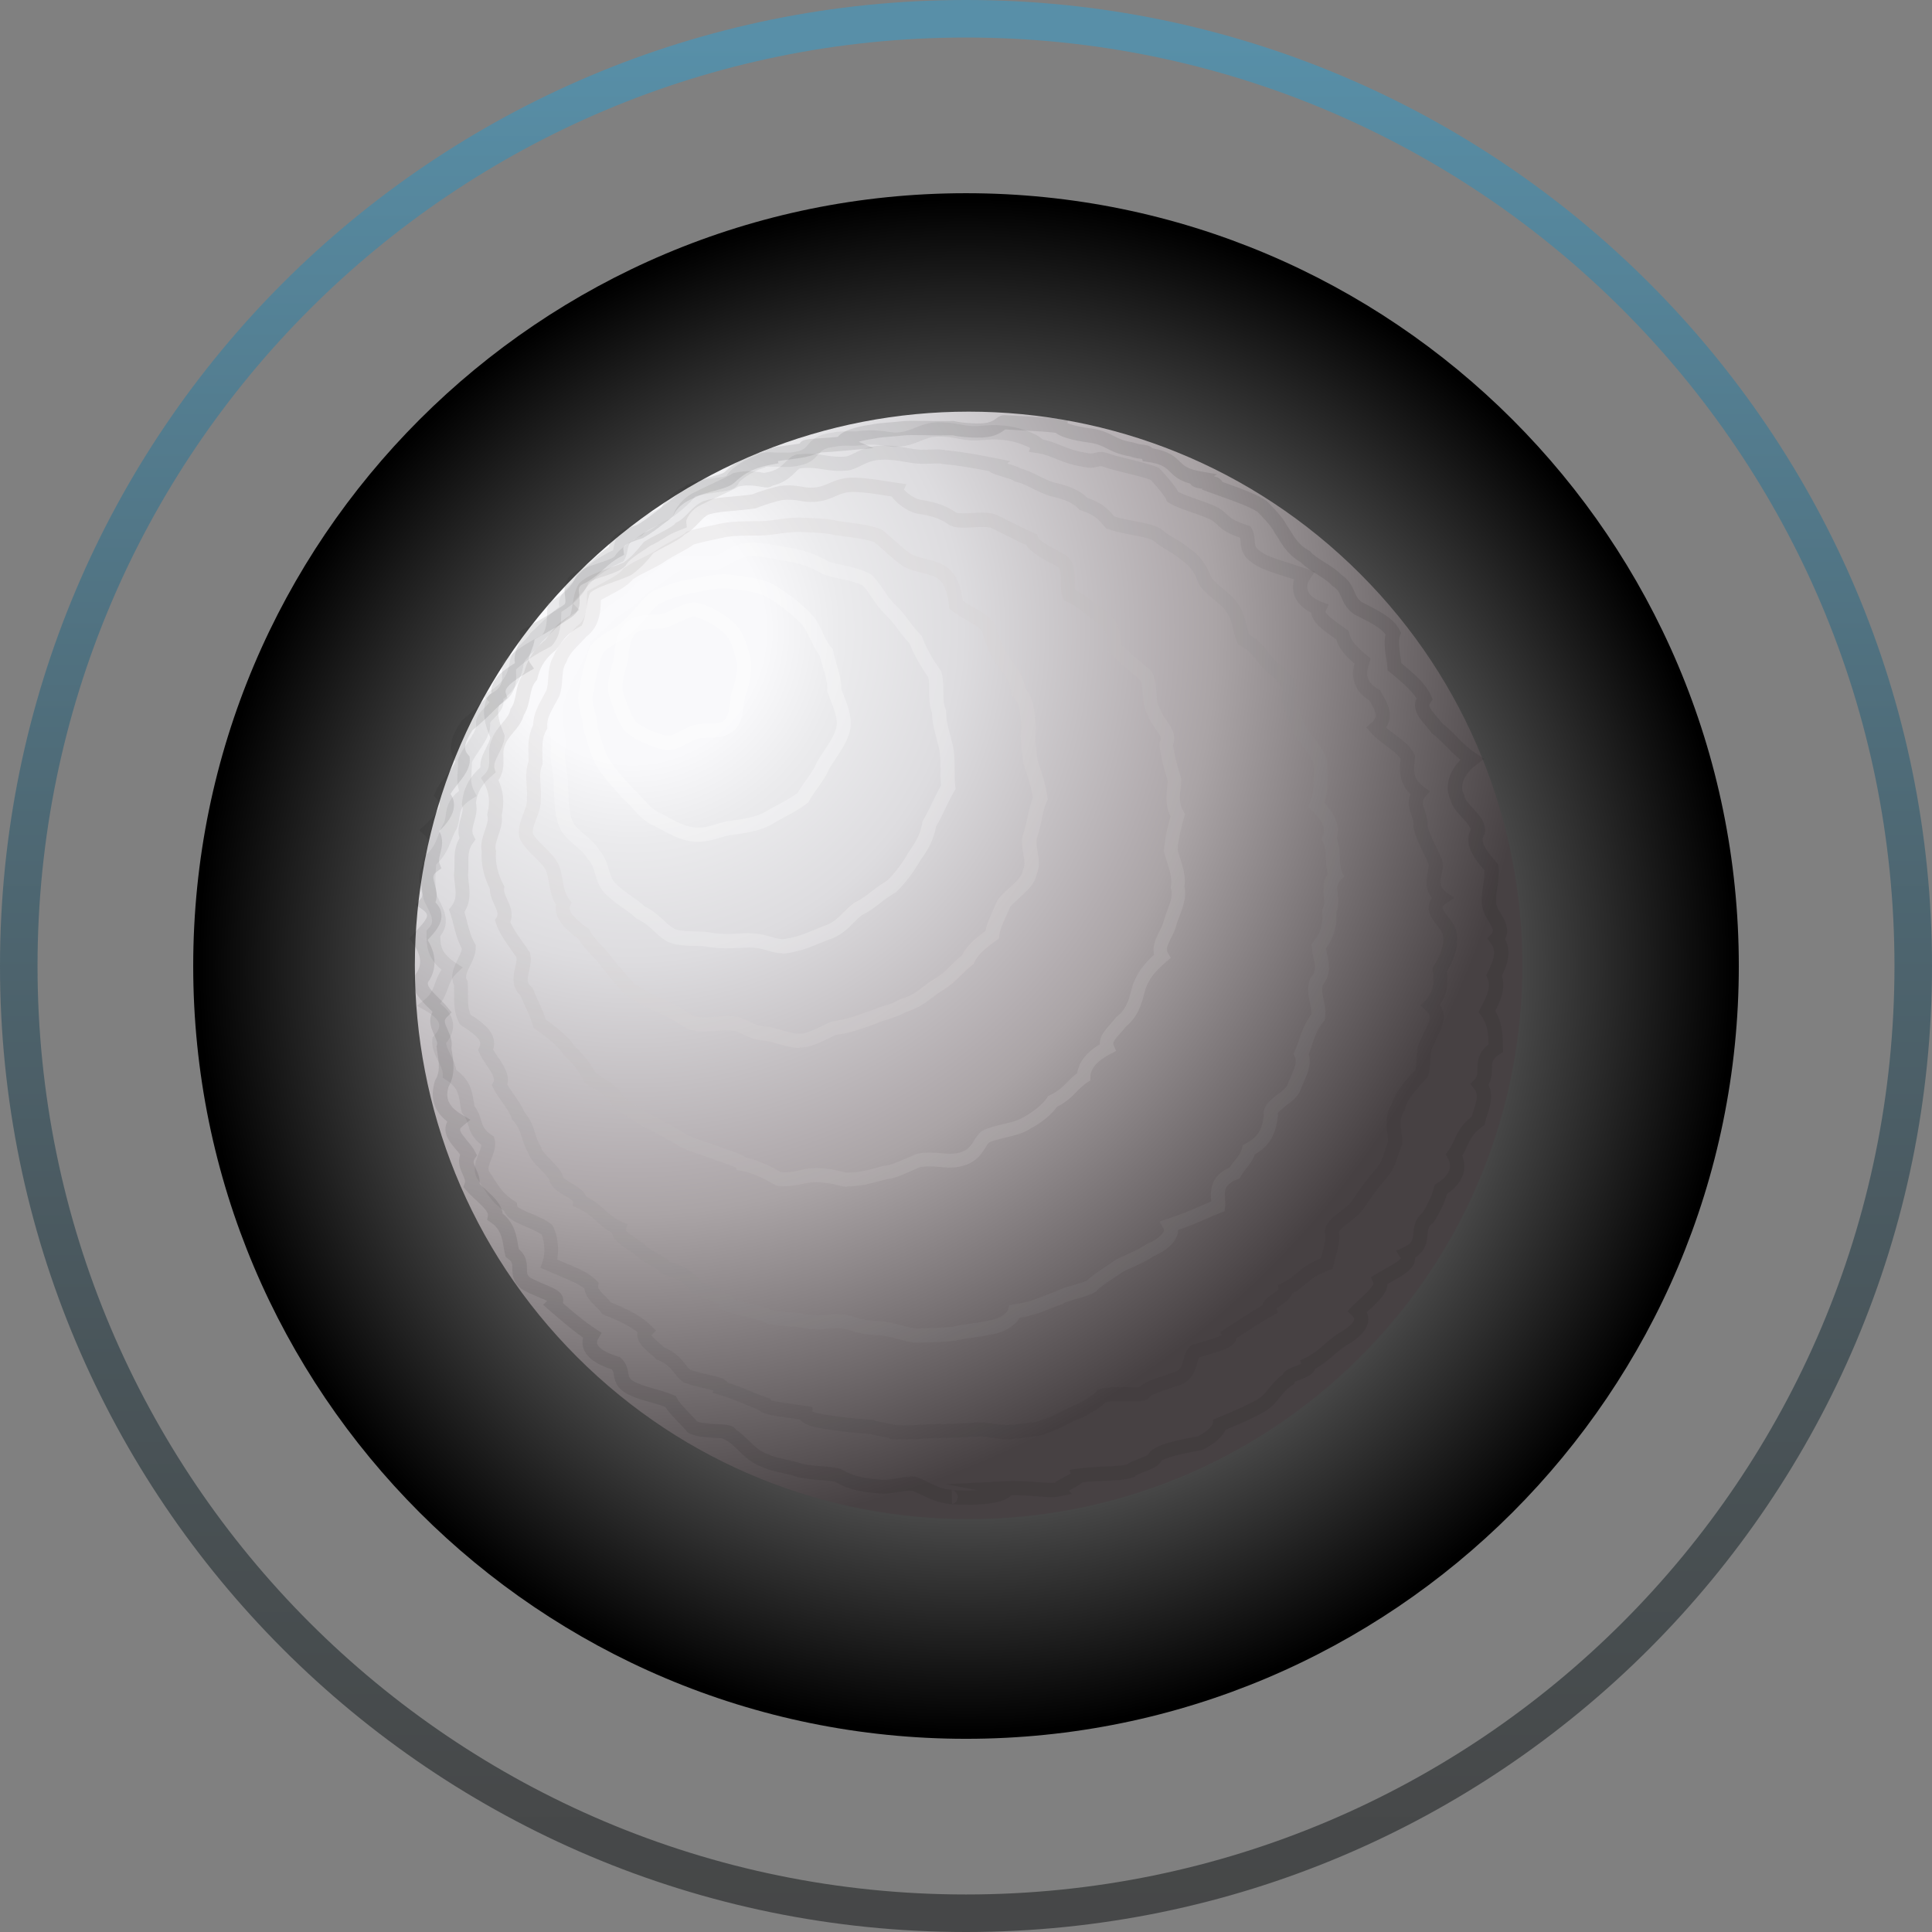<svg width="1000" height="1000" viewBox="0 0 1000 1000" fill="none" xmlns="http://www.w3.org/2000/svg">
<rect x="0" y="0" width="1000" height="1000" fill="#808080" stroke="none"/>
<g clip-path="url(#clip0_548_25063)">
<path style="mix-blend-mode:screen" d="M500.006 900.005C720.92 900.005 900.006 720.919 900.006 500.005C900.006 279.091 720.92 100.005 500.006 100.005C279.092 100.005 100.006 279.091 100.006 500.005C100.006 720.919 279.092 900.005 500.006 900.005Z" fill="url(#paint0_radial_548_25063)"/>
<g clip-path="url(#clip1_548_25063)">
<path d="M704.026 702.357C815.958 590.425 815.958 408.948 704.026 297.016C592.094 185.084 410.616 185.084 298.684 297.016C186.752 408.948 186.752 590.425 298.684 702.357C410.616 814.289 592.094 814.289 704.026 702.357Z" fill="url(#paint1_radial_548_25063)"/>
<g opacity="0.28">
<path d="M361.365 435.682C360.201 435.682 358.96 435.604 357.641 435.449C351.744 434.556 347.399 432.19 342.821 429.707C341.386 428.931 339.911 428.116 338.321 427.341C333.471 425.129 330.484 421.793 327.536 418.534C326.023 416.866 324.471 415.159 322.648 413.529L322.298 413.18C321.251 411.978 320.203 410.853 319.195 409.727C315.897 406.12 312.793 402.744 309.767 398.011C306.625 393.239 305.228 388.506 303.871 383.929C303.327 382.144 302.784 380.282 302.125 378.42L301.892 377.799V377.139C301.931 374.967 301.31 372.562 300.689 370.04C299.603 365.772 298.362 360.923 300.069 355.918C300.845 349.09 303.017 341.758 305.034 335.473L305.228 334.891L305.578 334.387C308.41 330.585 312.328 328.257 315.742 326.24C318.302 324.727 320.747 323.292 322.415 321.429L322.841 321.041C325.402 318.946 327.497 316.425 329.514 314.019C332.114 310.916 334.519 307.967 337.855 306.028L338.204 305.834C344.606 302.924 350.503 300.751 358.262 299.549C359.193 299.394 360.279 299.161 361.404 298.967C367.107 297.842 373.547 296.562 379.133 297.57L380.22 297.687C388.095 298.695 396.242 299.782 401.363 303.157C406.756 306.338 414.67 312.196 419.442 317.356C422.545 320.421 424.214 323.951 425.804 327.365C427.123 330.197 428.404 332.913 430.46 335.357L431.119 336.133L431.274 337.103C431.624 339.12 432.283 341.331 432.981 343.62C434.184 347.616 435.542 352.078 435.503 356.694C435.891 357.742 436.318 358.828 436.706 359.914C438.956 365.695 441.478 372.251 439.809 378.808C438.374 384.006 435.425 388.429 432.593 392.658C431.391 394.481 430.227 396.188 429.179 397.973C427.666 401.658 425.261 405.033 422.933 408.253C421.304 410.503 419.791 412.637 418.86 414.499L418.472 415.275L417.774 415.78C413.545 419 409.277 421.25 405.514 423.267C403.342 424.431 401.247 425.517 399.617 426.603L399.229 426.836C392.557 430.211 386.776 431.104 378.086 432.229C376.224 432.539 374.4 433.082 372.461 433.664C369.279 434.634 365.749 435.72 361.249 435.72L361.365 435.682ZM327.691 408.176C329.786 410.038 331.415 411.861 333.045 413.646C335.683 416.594 337.972 419.116 341.502 420.745C343.248 421.599 344.838 422.452 346.351 423.267C350.541 425.556 354.149 427.496 358.688 428.194C363.421 428.776 366.68 427.806 370.482 426.642C372.577 426.022 374.711 425.362 377.194 424.935C385.147 423.927 390.229 423.151 395.932 420.357C397.794 419.155 399.967 417.991 402.217 416.788C405.514 415.042 409.277 413.064 412.847 410.426C414.01 408.292 415.523 406.197 417.114 403.986C419.248 401.037 421.42 397.973 422.584 395.024L422.817 394.52C423.981 392.464 425.339 390.485 426.58 388.584C429.218 384.627 431.701 380.903 432.826 376.907C433.912 372.678 431.973 367.751 429.955 362.552C429.412 361.195 428.908 359.837 428.442 358.479L428.21 357.819V357.082C428.442 353.513 427.24 349.556 426.076 345.754C425.416 343.659 424.757 341.487 424.33 339.314C422.002 336.366 420.528 333.262 419.248 330.469C417.774 327.365 416.532 324.649 414.321 322.516L414.166 322.36C409.898 317.744 402.449 312.235 397.6 309.403L397.406 309.286C393.721 306.804 386.388 305.834 379.327 304.941L378.086 304.786C373.702 304.01 367.96 305.135 362.917 306.144C361.753 306.377 360.628 306.61 359.581 306.765C353.451 307.696 348.563 309.248 341.541 312.39C339.407 313.709 337.506 315.998 335.295 318.636C333.2 321.158 330.833 324.029 327.807 326.512C325.441 329.072 322.492 330.818 319.621 332.525C316.673 334.271 313.88 335.9 311.94 338.305C310.039 344.241 308.099 351.03 307.44 357.16V357.625L307.207 358.052C306.082 361.039 306.935 364.376 307.905 368.217C308.604 370.893 309.302 373.648 309.341 376.557C309.961 378.381 310.466 380.127 310.97 381.834C312.289 386.256 313.414 390.097 315.975 394.015C318.69 398.244 321.6 401.425 324.665 404.8C325.674 405.887 326.682 407.012 327.73 408.176H327.691Z" fill="white"/>
</g>
<g opacity="0.33">
<path d="M345.614 388.235C344.683 388.235 343.713 388.119 342.743 387.847C338.321 386.683 330.019 383.968 323.928 378.847L323.385 378.304C320.126 374.114 317.837 367.596 316.013 362.359L315.237 360.07C313.918 354.289 315.625 348.315 317.1 343.039L317.565 341.37C317.643 340.711 317.72 339.974 317.837 339.276C318.458 333.767 319.272 326.861 324.044 322.361C327.613 318.714 333.316 318.442 337.894 318.171C339.989 318.055 341.967 317.938 343.248 317.589C344.606 317.201 346.39 316.348 348.252 315.416C352.869 313.205 357.68 310.877 361.831 312.235C367.805 313.748 374.711 317.667 379.909 322.4C384.526 326.551 386.272 332.758 387.668 337.763C387.94 338.771 388.211 339.741 388.483 340.633L388.638 341.293C389.298 346.802 388.367 353.048 385.884 359.837C385.457 361.311 385.224 363.096 384.991 364.958C384.448 369.303 383.828 374.23 380.181 377.916C376.185 381.64 370.792 381.756 366.409 381.873C364.352 381.912 362.374 381.989 361.016 382.377C359.387 382.804 357.68 383.735 355.817 384.744C352.753 386.412 349.339 388.235 345.614 388.235ZM328.932 373.493C333.898 377.528 340.842 379.778 344.606 380.748C346.7 381.33 349.455 379.855 352.365 378.265C354.498 377.14 356.671 375.937 359.076 375.316C361.288 374.696 363.809 374.618 366.253 374.579C369.706 374.502 373.236 374.385 375.099 372.678C376.883 370.894 377.31 367.596 377.737 364.066C378.008 361.932 378.28 359.759 378.901 357.665L378.978 357.471C381.034 351.845 381.849 346.841 381.383 342.534C381.112 341.642 380.84 340.75 380.608 339.78C379.327 335.28 378.047 330.624 374.982 327.87C370.676 323.874 364.779 320.537 359.93 319.335L359.619 319.257C358.261 318.792 353.839 320.925 351.434 322.05C349.3 323.098 347.244 324.068 345.343 324.65C343.209 325.27 340.804 325.387 338.282 325.542C334.79 325.736 330.833 325.93 329.165 327.637C326.255 330.391 325.635 335.59 325.13 340.129C325.014 340.983 324.936 341.836 324.82 342.612L324.742 343.077L324.199 345.017C322.919 349.595 321.6 354.328 322.415 358.246L322.997 359.915C324.587 364.492 326.566 370.195 329.01 373.454L328.932 373.493Z" fill="white"/>
</g>
<g opacity="0.2">
<path d="M404.971 493.411C402.139 493.411 399.734 492.713 397.367 492.014C394.652 491.238 391.859 490.424 387.824 490.424C386.427 490.424 384.759 490.501 383.013 490.618C378.552 490.851 372.965 491.161 367.185 490.191H366.913C365.206 489.725 362.568 489.648 359.814 489.609C355.313 489.531 350.192 489.415 346.003 487.63L345.809 487.553C343.132 486.195 340.998 484.255 338.787 482.199C336.265 479.833 333.627 477.427 329.747 475.565L329.165 475.294L328.7 474.828C327.303 473.354 325.092 471.802 322.725 470.173C319.971 468.233 316.867 466.06 314.152 463.383C310.427 460.202 309.147 456.051 308.061 452.404C307.168 449.417 306.354 446.818 304.414 444.878L304.026 444.451L303.754 443.947C302.746 441.93 300.379 439.912 297.896 437.779C294.599 434.946 291.185 432.037 289.478 428.041C287.344 422.687 287.072 417.217 286.84 411.941C286.762 410.428 286.684 408.876 286.568 407.402V407.169V406.936C286.723 404.298 286.297 401.544 285.831 398.634C285.249 394.949 284.667 391.108 285.171 387.073C285.559 384.163 285.055 381.099 284.512 377.84C283.93 374.348 283.348 370.74 283.775 367.016C284.706 359.994 287.732 353.438 290.68 347.114L290.913 346.648C295.181 339.432 297.664 333.807 298.556 329.501L298.827 328.259L299.797 327.445C305.035 323.061 307.983 320.19 311.746 316.582L314.889 313.672C322.027 309.25 326.605 305.525 328.933 302.305L329.437 301.607L330.213 301.219C333.472 299.512 336.498 297.223 339.485 295.012C342.666 292.645 345.653 290.395 348.757 288.96C352.093 287.059 356.71 287.33 361.598 287.641C364.741 287.835 367.961 288.029 370.444 287.641C371.491 287.292 372.926 286.477 374.439 285.623C378.241 283.451 382.936 280.774 388.871 280.774C393.682 280.774 399.23 281.783 405.127 282.869C406.329 283.102 407.532 283.296 408.812 283.528C415.989 284.653 423.205 287.214 428.636 290.55C431.042 291.404 433.719 291.986 436.551 292.606C441.284 293.615 446.172 294.701 450.633 297.184L451.06 297.417L451.409 297.766C453.504 299.822 455.289 302.422 457.19 305.176C458.936 307.737 460.759 310.414 462.854 312.625C466.074 315.418 468.363 318.483 470.535 321.393C472.398 323.876 474.143 326.203 476.471 328.531L477.053 329.074L477.325 329.811C479.497 335.475 482.756 341.372 486.752 346.842L487.14 347.385L487.334 348.045C488.226 351.265 488.226 354.485 488.265 357.55C488.265 360.964 488.304 364.145 489.468 367.093L489.739 367.753V368.49C489.661 372.525 490.748 376.521 491.873 380.711C492.416 382.65 492.92 384.668 493.386 386.801C494.084 390.836 494.123 394.716 494.123 398.44C494.123 401.466 494.123 404.337 494.472 407.091L494.627 408.333L494.007 409.419C492.222 412.484 490.748 415.549 489.274 418.575C487.838 421.601 486.325 424.705 484.502 427.769C483.338 434.791 480.04 440.223 476.626 444.994C472.514 451.939 468.518 457.176 464.095 461.444L463.785 461.754L463.436 461.987C459.867 464.121 457.539 465.905 455.289 467.651C452.651 469.707 450.129 471.608 446.172 473.664C444.659 474.75 443.262 476.147 441.788 477.621C438.568 480.88 434.921 484.566 428.52 486.505C427.473 486.932 426.425 487.359 425.378 487.786C420.218 489.919 414.903 492.131 408.23 493.256C407.105 493.489 406.019 493.566 405.01 493.566L404.971 493.411ZM387.824 483.091C392.906 483.091 396.514 484.139 399.424 484.992C402.256 485.807 404.312 486.389 406.911 485.885C412.886 484.876 417.58 482.936 422.546 480.841C423.671 480.376 424.796 479.91 425.921 479.445L426.27 479.328C430.964 477.932 433.68 475.177 436.59 472.268C438.297 470.561 440.042 468.776 442.176 467.302L442.603 467.069C446.094 465.284 448.267 463.616 450.827 461.638C453.078 459.931 455.599 457.952 459.324 455.702C463.203 451.9 466.733 447.206 470.419 440.96L470.574 440.688C474.066 435.8 476.549 431.377 477.363 425.791L477.48 425.054L477.868 424.433C479.652 421.407 481.127 418.381 482.678 415.2C484.036 412.406 485.394 409.536 487.062 406.587C486.791 403.794 486.791 401.001 486.791 398.285C486.791 394.716 486.791 391.302 486.209 388.043C485.821 386.258 485.316 384.319 484.812 382.456C483.648 378.15 482.484 373.727 482.407 368.956C480.971 364.96 480.971 360.964 480.933 357.433C480.933 354.951 480.933 352.545 480.428 350.412C476.394 344.825 473.057 338.812 470.768 332.992C468.324 330.471 466.462 327.988 464.677 325.583C462.621 322.789 460.643 320.19 457.966 317.862L457.733 317.629C455.134 314.953 453 311.849 451.138 309.094C449.586 306.844 448.112 304.672 446.676 303.159C443.262 301.335 439.266 300.482 435.038 299.59C431.934 298.93 428.753 298.232 425.766 297.107L425.106 296.758C422.895 295.361 416.804 291.986 407.609 290.55C406.29 290.318 405.049 290.085 403.808 289.852C398.26 288.843 393.022 287.873 388.871 287.873C384.72 287.873 381.267 289.93 378.086 291.753C376.108 292.878 374.284 293.926 372.383 294.507L371.995 294.585C368.581 295.245 364.818 295.012 361.133 294.779C357.835 294.585 353.723 294.313 352.365 295.167L351.977 295.361C349.533 296.447 346.817 298.542 343.908 300.715C341.076 302.848 337.894 305.215 334.403 307.155C331.454 310.957 326.566 314.914 319.156 319.569L316.906 321.742C313.414 325.117 310.388 328.027 305.5 332.139C304.298 337.027 301.698 342.769 297.392 350.101C294.638 356.037 291.883 362.011 291.107 367.831C290.797 370.469 291.301 373.417 291.805 376.521C292.426 380.168 293.047 383.931 292.504 387.888C292.155 390.875 292.62 394.056 293.163 397.393C293.629 400.457 294.133 403.639 293.978 406.936C294.094 408.449 294.172 409.962 294.25 411.475C294.482 416.364 294.715 420.98 296.345 425.131C297.314 427.459 300.069 429.787 302.746 432.076C305.539 434.481 308.41 436.925 310.117 439.99C313.026 443.171 314.152 446.857 315.16 450.115C316.091 453.219 316.906 455.896 319.079 457.681L319.311 457.913C321.6 460.202 324.355 462.103 327.032 463.965C329.476 465.672 331.765 467.302 333.627 469.086C338.166 471.375 341.308 474.285 343.869 476.651C345.731 478.397 347.36 479.91 349.106 480.764C351.977 481.966 356.283 482.044 360.085 482.122C363.189 482.199 366.137 482.238 368.62 482.859C373.547 483.673 378.397 483.402 382.664 483.169C384.526 483.053 386.272 482.975 387.863 482.975L387.824 483.091Z" fill="white"/>
</g>
<g opacity="0.3">
<path d="M413.74 542.409C409.938 542.409 405.631 541.167 401.829 540.042C399.812 539.46 397.911 538.917 396.747 538.762C390.967 538.413 387.592 536.822 384.643 535.387C383.091 534.611 381.695 533.951 380.065 533.563C377.039 533.059 374.207 533.331 371.22 533.563C367.185 533.913 362.607 534.301 356.905 532.982L356.323 532.826L355.818 532.516C352.947 530.731 347.594 527.395 341.58 524.33C335.373 522.235 332.58 520.412 329.321 518.317C327.769 517.308 326.14 516.261 323.967 515.058L323.347 514.709L322.92 514.166C322.066 513.157 320.941 511.877 319.7 510.441C316.441 506.678 312.368 502.023 310.001 498.609C308.837 497.212 307.557 495.816 306.277 494.497C303.794 491.858 301.233 489.182 299.332 485.845C294.599 482.431 286.336 476.108 287.81 468.31C285.482 464.547 284.784 460.512 284.125 456.865C283.737 454.654 283.349 452.559 282.689 450.697C281.525 448.33 279.198 446.041 276.715 443.597C273.96 440.881 271.089 438.088 269.266 434.597L268.994 433.898C267.714 429.437 269.421 425.014 270.895 421.135C271.943 418.38 272.952 415.781 272.719 413.764V413.376V412.988C272.913 410.931 272.758 408.837 272.602 406.625C272.331 402.823 272.02 398.517 273.611 394.056C273.611 393.086 273.611 392.116 273.533 391.146C273.378 386.296 273.223 380.788 275.978 375.279C275.978 369.964 278.46 365.386 280.905 360.963C281.564 359.76 282.224 358.558 282.844 357.316C283.465 355.377 283.62 353.204 283.775 350.954C284.008 347.385 284.319 343.35 286.607 339.471C288.237 334.97 291.496 331.556 294.677 328.297C295.88 327.056 297.082 325.776 298.246 324.457L298.556 324.108L298.944 323.836C303.483 320.655 303.639 314.991 303.755 310.452C303.755 309.559 303.794 308.745 303.871 308.007L304.027 306.029L305.772 305.059C307.518 304.089 309.186 303.197 310.777 302.343C316.014 299.55 320.553 297.145 322.183 294.895L322.532 294.39L323.036 294.041C326.101 291.869 329.748 290.045 333.007 288.455C335.8 287.097 338.399 285.778 340.106 284.536C342.24 282.985 345.266 281.316 348.214 279.726C350.659 278.407 353.995 276.583 354.732 275.807L355.43 275.109L356.4 274.838C362.103 273.286 365.672 272.549 369.397 271.773C370.948 271.462 372.5 271.113 374.285 270.725H374.518C380.065 269.794 385.497 269.794 389.881 269.794C392.247 269.794 394.264 269.794 395.661 269.678C397.872 269.523 400.084 269.212 402.411 268.902C406.873 268.281 411.451 267.66 415.873 267.971C417.542 268.048 419.093 268.126 420.529 268.204C425.572 268.436 429.258 268.591 433.758 269.678C435.31 269.911 436.784 270.066 438.142 270.26C445.125 271.191 450.168 271.85 455.677 273.79L456.182 273.984L456.608 274.294C458.005 275.303 459.984 277.088 462.311 279.144C465.26 281.782 468.907 285.041 471.389 286.709C473.252 287.756 475.89 288.455 478.722 289.153C482.757 290.2 486.946 291.248 490.36 293.77C495.598 297.766 497.615 305.02 498.391 310.995C500.137 312.236 502.115 313.361 504.016 314.448C508.051 316.775 512.202 319.142 514.801 322.827L515.228 323.448L515.383 324.224C516.276 328.763 519.147 335.203 522.522 340.285L523.259 341.294C526.867 346.182 529.97 350.411 530.63 356.269C534.975 361.7 535.402 367.481 535.828 372.64C535.906 373.804 536.022 374.968 536.139 376.093L536.216 376.636L536.139 377.141C535.402 381.486 536.022 385.831 536.682 390.448C536.837 391.573 536.992 392.698 537.148 393.862L537.342 394.405C539.32 400.379 541.415 406.548 542.191 412.871L542.307 413.919L541.881 414.85C540.368 418.186 539.669 421.523 538.971 425.014C538.467 427.497 537.923 430.096 537.07 432.773L536.954 433.084C536.1 435.062 536.566 437.817 537.031 440.687C537.652 444.334 538.35 448.408 536.604 452.326C535.79 457.292 531.6 461.133 527.526 464.818C525.897 466.292 524.229 467.844 522.871 469.357C522.25 470.87 521.552 472.383 520.892 473.857C519.263 477.427 517.556 481.151 517.246 484.099L517.052 485.729L515.733 486.699C508.788 491.703 505.917 494.574 504.327 498.143L503.939 498.997L503.202 499.54C500.951 501.286 499.167 503.032 497.305 504.894C494.55 507.609 491.718 510.403 487.567 512.808C485.511 514.011 483.92 515.213 482.252 516.532C478.916 519.093 475.502 521.77 468.751 523.903C465.609 525.727 462.583 526.658 459.906 527.473C458.044 528.055 456.259 528.598 454.591 529.374L454.203 529.529C452.884 529.994 451.604 530.46 450.324 530.925C445.358 532.749 440.237 534.611 432.633 535.697C431.741 536.046 430.538 536.628 429.297 537.249C425.145 539.266 419.947 541.827 415.214 542.176C414.787 542.176 414.36 542.215 413.934 542.215L413.74 542.409ZM376.341 525.921C377.932 525.921 379.639 526.037 381.384 526.309H381.656C384.1 526.968 386.001 527.861 387.786 528.753C390.385 529.994 392.829 531.197 397.252 531.43H397.484C399.269 531.662 401.403 532.283 403.886 532.982C407.377 533.99 411.684 535.232 414.477 535.038C417.813 534.766 422.507 532.477 425.921 530.809C427.59 529.994 429.064 529.296 430.266 528.83L431.042 528.636C438.103 527.628 442.759 525.96 447.647 524.175C448.927 523.709 450.168 523.244 451.487 522.817C453.582 521.847 455.639 521.227 457.617 520.606C460.216 519.83 462.699 519.054 465.221 517.541L465.609 517.308L466.036 517.192C471.816 515.446 474.493 513.351 477.636 510.907C479.42 509.51 481.282 508.075 483.765 506.639C487.102 504.7 489.391 502.45 492.029 499.85C493.813 498.105 495.637 496.281 497.925 494.458C500.292 489.764 504.249 486.156 510.068 481.849C510.767 478.241 512.435 474.556 514.064 470.987C514.84 469.318 515.539 467.767 516.159 466.215L516.392 465.672L516.78 465.206C518.487 463.189 520.504 461.327 522.483 459.542C525.703 456.594 529.039 453.568 529.272 451.046L529.35 450.348L529.66 449.727C530.669 447.787 530.203 445.11 529.66 442.007C529.039 438.437 528.38 434.403 530.009 430.484C530.708 428.234 531.173 425.984 531.677 423.656C532.376 420.242 533.113 416.673 534.665 412.949C533.85 407.673 532.104 402.396 530.242 396.849L529.776 395.258C529.621 394.017 529.466 392.814 529.272 391.611C528.613 386.84 527.914 381.913 528.69 376.636C528.574 375.55 528.496 374.464 528.419 373.378C528.031 368.451 527.72 364.183 524.267 360.342L523.375 359.372V358.053C523.142 353.747 520.815 350.566 517.284 345.794L516.431 344.63C512.629 338.889 509.525 332.022 508.284 326.629C506.538 324.534 503.473 322.789 500.253 320.926C497.654 319.452 495.016 317.9 492.533 315.961L491.33 314.991L491.175 313.439C490.516 306.844 488.615 301.839 485.86 299.744C483.61 298.115 480.157 297.222 476.782 296.369C473.562 295.554 470.264 294.701 467.51 293.11L467.316 292.994C464.368 291.054 460.604 287.679 457.268 284.692C455.445 283.062 453.699 281.472 452.574 280.618C447.996 279.066 443.612 278.484 437.056 277.631C435.62 277.437 434.107 277.243 432.478 277.01L432.129 276.932C428.21 276.001 424.99 275.846 420.102 275.613C418.628 275.536 417.076 275.458 415.291 275.381C411.567 275.109 407.377 275.691 403.265 276.234C400.898 276.545 398.493 276.894 396.165 277.049C394.536 277.204 392.286 277.204 389.725 277.204C385.652 277.204 380.57 277.204 375.681 277.98C373.936 278.368 372.345 278.717 370.793 279.027C367.34 279.726 364.082 280.424 359.077 281.782C357.525 283.023 355.12 284.381 351.628 286.243C348.913 287.718 346.081 289.269 344.335 290.511C342.124 292.101 339.214 293.537 336.188 295.089C333.239 296.563 330.175 298.076 327.653 299.783C324.937 303.119 320.165 305.68 314.152 308.861C313.143 309.404 312.096 309.947 311.01 310.529C311.01 310.568 311.01 310.607 311.01 310.684C310.855 315.767 310.622 324.263 303.445 329.578C302.242 330.936 301.039 332.177 299.875 333.38C296.927 336.406 294.405 339.044 293.358 342.186L293.203 342.613L292.97 343.001C291.457 345.445 291.263 348.238 291.03 351.497C290.836 354.213 290.642 357.045 289.633 359.954L289.44 360.381C288.741 361.778 288.004 363.174 287.228 364.532C284.939 368.683 282.999 372.253 283.232 375.899L283.31 376.986L282.767 377.955C280.517 382.029 280.633 386.18 280.749 390.991C280.749 392.271 280.827 393.512 280.827 394.793V395.491L280.555 396.15C279.275 399.293 279.508 402.474 279.779 406.16C279.935 408.487 280.129 410.893 279.896 413.414C280.167 417.022 278.848 420.475 277.607 423.773C276.482 426.721 275.434 429.476 275.822 431.571C277.18 433.898 279.392 436.11 281.719 438.399C284.59 441.192 287.539 444.101 289.246 447.748L289.362 447.981C290.332 450.503 290.797 453.102 291.224 455.585C291.884 459.232 292.504 462.684 294.599 465.439L295.841 467.068L295.065 469.008C294.056 471.607 296.927 475.215 304.143 480.375L304.841 480.879L305.229 481.655C306.703 484.449 308.992 486.893 311.436 489.492C312.833 490.966 314.23 492.44 315.588 494.109L315.782 494.341C317.876 497.406 321.872 501.984 325.054 505.631C326.14 506.872 327.11 507.997 327.924 508.928C330.058 510.131 331.688 511.179 333.162 512.148C336.149 514.088 338.516 515.64 344.024 517.463L344.529 517.657C350.581 520.722 355.935 524.02 359.038 525.96C363.306 526.891 366.797 526.58 370.483 526.27C372.345 526.115 374.246 525.96 376.263 525.96L376.341 525.921Z" fill="#D8D2D2"/>
</g>
<g opacity="0.27">
<path d="M438.646 614.296C436.861 614.296 435.309 613.908 433.564 613.443C431.12 612.822 428.094 612.046 422.662 611.891C419.869 611.775 417.929 612.24 415.64 612.744C412.381 613.482 408.735 614.335 402.605 613.753L401.868 613.676L401.208 613.326C400.976 613.21 400.626 612.977 400.161 612.744C397.329 611.115 390.695 607.274 383.595 605.994L381.229 605.567L380.957 604.365C379.444 603.628 376.03 602.464 373.664 601.61C371.491 600.873 369.202 600.058 367.379 599.321C366.331 598.972 365.284 598.623 364.198 598.235C358.572 596.373 352.753 594.433 349.223 591.795C346.856 590.592 344.761 589.428 342.589 588.148C339.601 586.441 336.537 584.695 332.463 582.794L331.804 582.406C330.174 581.204 328.273 580.079 326.256 578.876C322.997 576.936 319.622 574.919 316.867 572.242L316.014 571.389L315.82 570.186C315.51 568.363 310.505 565.298 306.082 562.582L303.173 560.798L302.707 559.944C299.642 554.435 296.189 549.974 292.116 546.366L291.728 546.017L291.456 545.59C288.586 541.167 283.736 537.443 277.141 532.671L276.094 531.895L275.744 530.615C275.007 527.744 273.572 524.64 272.059 521.343C271.167 519.403 270.274 517.424 269.46 515.407C264.377 510.596 265.774 504.583 266.705 500.51C267.132 498.647 267.52 496.902 267.365 495.621C266.395 494.186 265.386 492.712 264.3 491.199C261.312 486.97 258.209 482.625 256.696 477.853L256.192 476.263L257.045 474.827C258.015 473.236 257.472 471.723 255.92 468.387C254.795 465.943 253.515 463.189 253.553 460.046C250.333 453.606 248.898 446.933 249.325 440.687C248.588 436.769 249.868 433.045 250.993 429.786C251.924 427.07 252.816 424.51 252.351 422.453L252.157 421.639L252.351 420.824C253.786 414.811 253.165 409.806 250.372 405.034L248.976 402.629L250.915 400.65C253.204 398.323 253.282 395.995 253.165 392.116C253.088 389.245 253.01 386.025 254.523 382.805C255.687 379.429 257.976 376.714 259.955 374.308C261.856 372.058 263.601 369.925 264.028 367.791L264.183 367.054L264.61 366.433C266.007 364.377 266.472 361.933 267.054 359.101C267.714 355.648 268.49 351.768 271.205 348.238C272.486 343.311 275.007 337.104 282.301 331.168C283.038 330.237 283.659 329.383 284.241 328.569C286.646 325.271 288.741 322.4 295.181 318.521C295.646 316.969 295.995 315.029 296.306 313.051C296.927 309.326 297.547 305.486 299.487 302.382L299.72 301.994L300.03 301.684C303.599 298.231 308.953 296.33 314.617 294.313C317.333 293.343 320.126 292.334 322.881 291.131C327.226 287.95 329.67 284.885 332.075 281.976L333.278 280.501L333.782 280.191C335.955 278.833 338.476 277.514 340.959 276.234C344.024 274.643 348.214 272.432 349.184 271.268L349.688 270.647L350.425 270.298C352.753 269.134 354.538 267.311 356.4 265.371C358.534 263.16 360.745 260.871 363.887 259.474L364.275 259.319C369.086 257.845 373.547 257.457 378.746 257.03C381.811 256.759 385.263 256.487 389.259 255.905C394.109 254.043 399.191 252.491 403.265 251.599L403.614 251.521C409.161 250.901 412.265 251.444 414.981 251.909C416.804 252.22 418.356 252.491 420.645 252.375C424.214 252.258 426.542 251.25 429.219 250.086C432.594 248.65 436.396 247.021 442.525 247.215C448.655 247.448 453.737 248.262 458.625 249.038C460.526 249.349 462.427 249.659 464.367 249.931L469.139 250.59L467.897 253.422C469.294 254.974 472.475 257.612 475.812 258.543C486.946 260.173 491.252 262.966 494.744 265.177L494.977 265.332C496.451 265.876 500.292 265.682 503.124 265.526C508.089 265.255 513.21 264.983 516.702 266.923C519.069 268.048 521.28 269.134 523.569 270.298C527.022 272.044 530.629 273.867 535.246 275.885L536.876 276.583L537.341 278.29C538.156 280.152 545.837 284.226 550.415 286.67L551.967 287.562C556.312 290.976 556.312 296.563 556.312 301.024C556.312 302.576 556.312 304.244 556.506 305.408C561.2 307.774 563.605 309.753 565.972 311.693C567.912 313.283 569.774 314.796 573.11 316.736L573.498 316.969L573.809 317.279C579.473 322.788 580.249 329.151 580.481 333.845C584.865 337.918 588.473 340.983 593.323 345.134L595.844 347.268L596.155 347.811C598.133 351.186 598.327 355.027 598.521 358.402C598.715 361.545 598.87 364.532 600.345 366.705L600.694 367.209L600.849 367.791C601.276 369.343 602.44 370.972 603.681 372.718C606.009 375.977 609.151 380.361 607.173 385.598C607.832 391.184 609.617 397.275 611.285 402.513L611.479 403.172V403.87C611.363 405.112 611.207 406.353 611.091 407.556C610.587 412.095 610.16 416.052 612.565 419.971L613.38 421.29L612.953 422.803C611.44 428.35 609.888 434.092 609.5 439.873C609.85 441.153 610.276 442.433 610.703 443.791C612.255 448.679 613.845 453.684 613.07 458.921C614.233 464.352 612.255 469.512 610.509 474.129C609.966 475.564 609.462 476.922 609.035 478.241C608.492 480.763 607.367 483.013 606.242 485.224C604.224 489.259 603.41 491.354 604.457 493.177L606.009 495.815L603.681 497.794C597.125 503.342 594.836 506.988 592.974 511.644C592.702 512.497 592.469 513.428 592.236 514.36C590.879 519.403 589.055 526.309 582.732 531.391C581.762 532.671 580.714 533.835 579.783 534.843C576.718 538.296 575.826 539.576 576.369 540.857L577.688 543.999L574.662 545.551C568.145 548.849 564.381 553.155 564.381 557.267V559.207L562.752 560.293C560.347 561.923 558.795 563.513 557.127 565.22C554.644 567.781 552.083 570.38 547.156 572.824C544.285 576.898 539.009 581.165 532.492 584.695C529.039 586.79 524.539 587.838 520.155 588.885C517.09 589.622 513.948 590.36 511.969 591.329C511.348 591.95 510.728 592.92 510.029 594.045C508.051 597.188 505.335 601.494 498.662 603.356C494.278 604.714 490.282 604.365 486.403 604.015C483.299 603.744 480.079 603.472 476.394 604.054C475.618 604.403 474.687 604.791 473.717 605.218C469.798 606.925 464.949 609.059 461.923 609.874L461.457 609.951C458.897 610.3 456.686 610.921 454.358 611.542C450.478 612.628 446.095 613.831 439.267 614.063C438.956 614.063 438.646 614.063 438.335 614.063L438.646 614.296ZM421.731 604.559C422.119 604.559 422.507 604.559 422.934 604.559C429.102 604.753 432.71 605.645 435.348 606.343C437.172 606.809 438.103 607.003 439.073 606.925H439.267C445.241 606.731 449.043 605.684 452.729 604.675C455.134 604.016 457.617 603.317 460.565 602.929C463.087 602.192 467.704 600.175 471.118 598.701C472.281 598.196 473.368 597.731 474.26 597.343L474.648 597.188L475.075 597.11C479.885 596.256 483.842 596.606 487.373 596.916C490.864 597.226 493.852 597.459 496.994 596.489C501.029 595.364 502.503 593.036 504.21 590.321C505.257 588.691 506.305 586.984 507.973 585.626L508.516 585.277C511.309 583.726 514.995 582.872 518.875 581.941C522.715 581.049 526.672 580.118 529.116 578.605L529.272 578.527C535.052 575.385 539.902 571.427 541.919 568.207L542.501 567.276L543.51 566.811C547.816 564.832 549.872 562.698 552.238 560.293C553.713 558.78 555.342 557.112 557.553 555.444C558.135 551.448 560.618 545.629 569.231 540.546C569.114 536.356 572.141 532.981 574.662 530.149C575.632 529.063 576.641 527.938 577.533 526.774L577.843 526.386L578.231 526.076C582.926 522.507 584.245 517.502 585.525 512.691C585.835 511.605 586.107 510.558 586.417 509.549L586.495 509.277C588.822 503.38 591.887 499.113 597.357 494.147C596.271 489.724 598.366 485.573 600.112 482.121C601.082 480.22 601.974 478.396 602.284 476.806L602.362 476.418C602.866 474.827 603.448 473.237 604.03 471.685C605.621 467.534 607.095 463.615 606.164 460.162L605.931 459.348L606.086 458.533C606.785 454.848 605.466 450.658 604.069 446.196C603.565 444.644 603.06 443.015 602.634 441.386L602.478 440.842V440.26C602.828 434.053 604.379 428.001 605.854 422.531C603.099 416.983 603.642 411.707 604.185 406.974C604.302 406.082 604.379 405.19 604.457 404.258C602.634 398.478 600.733 391.805 600.151 385.52L600.034 384.473L600.5 383.542C601.276 382.029 600.616 380.671 598.056 377.141C596.659 375.201 595.107 372.989 594.254 370.468C591.965 366.743 591.732 362.631 591.499 358.984C591.344 356.424 591.189 353.98 590.335 352.118L588.822 350.837C583.507 346.298 579.667 343.039 574.623 338.306L573.537 337.259V335.746C573.304 330.741 572.839 326.629 569.231 322.943C565.623 320.81 563.489 319.064 561.549 317.473C559.105 315.495 557.01 313.749 552.161 311.46L550.997 310.917L550.415 309.792C549.135 307.231 549.174 304.128 549.174 301.14C549.174 298.076 549.174 294.933 547.816 293.614L547.156 293.265C538.893 288.881 533.345 285.778 531.211 282.131C527.022 280.269 523.685 278.562 520.465 276.932C518.176 275.768 516.004 274.682 513.676 273.596L513.366 273.441C511.775 272.51 507.12 272.781 503.706 272.936C499.167 273.169 494.86 273.441 491.834 271.966L490.942 271.423C487.761 269.367 484.424 267.233 474.725 265.837L474.338 265.759C468.906 264.363 463.669 260.056 461.535 256.991C460.216 256.797 458.936 256.603 457.617 256.371C452.729 255.595 448.073 254.858 442.409 254.625C437.948 254.47 435.309 255.595 432.283 256.914C429.335 258.194 425.999 259.591 421.11 259.785C418.084 259.94 415.912 259.552 413.856 259.203C411.412 258.776 409.123 258.388 404.7 258.854C400.937 259.668 396.165 261.143 391.626 262.927L391.238 263.082L390.811 263.16C386.427 263.781 382.703 264.13 379.444 264.401C374.556 264.828 370.676 265.138 366.719 266.341C364.974 267.156 363.499 268.708 361.754 270.531C359.775 272.626 357.525 274.954 354.382 276.661C352.326 278.756 348.641 280.657 344.451 282.829C342.317 283.954 340.106 285.079 338.282 286.204L337.856 286.709C335.256 289.929 332.269 293.575 326.993 297.416L326.333 297.804C323.23 299.201 320.165 300.287 317.178 301.373C312.484 303.041 308.061 304.632 305.539 306.805C304.53 308.706 304.065 311.615 303.599 314.408C303.134 317.241 302.668 320.15 301.582 322.633L301.116 323.758L300.069 324.379C294.095 327.793 292.659 329.771 290.254 333.069C289.555 334.039 288.78 335.086 287.848 336.25L287.267 336.832C281.059 341.759 279.197 346.764 278.188 350.992L277.994 351.846L277.413 352.505C275.473 354.756 274.93 357.51 274.309 360.691C273.727 363.64 273.067 367.015 271.128 370.119C270.197 373.727 267.791 376.597 265.658 379.158C263.873 381.292 262.166 383.309 261.468 385.481L261.274 385.986C260.459 387.654 260.498 389.749 260.575 392.116C260.653 395.607 260.769 399.797 257.976 403.87C260.575 409.418 261.157 415.393 259.683 421.988C260.226 425.751 259.024 429.281 257.937 432.424C257.006 435.178 256.075 437.739 256.579 439.834L256.735 440.416V440.998C256.23 446.313 257.549 452.132 260.537 457.835L261.08 458.882L260.925 460.046C260.731 461.598 261.623 463.538 262.554 465.594C263.989 468.659 265.89 472.771 264.145 477.232C265.464 480.452 267.791 483.75 270.274 487.242C271.477 488.949 272.718 490.694 273.882 492.479L274.193 492.945L274.348 493.449C275.201 496.514 274.503 499.656 273.882 502.411C272.835 506.95 272.68 508.812 274.93 510.674L275.706 511.295L276.055 512.226C276.831 514.282 277.839 516.454 278.77 518.549C280.167 521.575 281.564 524.679 282.495 527.744C289.051 532.516 294.017 536.434 297.353 541.439C301.698 545.396 305.384 550.09 308.643 555.754L309.923 556.53C316.169 560.332 321.212 563.436 322.725 567.819C324.743 569.604 327.303 571.117 330.019 572.746C331.998 573.91 334.015 575.113 335.877 576.471C340.067 578.449 343.171 580.234 346.197 581.941C348.408 583.182 350.464 584.385 352.753 585.549L353.413 585.976C355.857 587.915 361.482 589.816 366.448 591.446C367.573 591.834 368.698 592.183 369.784 592.571L369.978 592.648C371.646 593.347 373.858 594.084 375.991 594.821C381.384 596.683 384.449 597.808 386.156 599.166C394.031 600.873 401.053 604.947 403.808 606.537C403.885 606.576 403.963 606.615 404.04 606.654C408.502 607.003 411.14 606.382 413.933 605.722C416.222 605.179 418.589 604.636 421.692 604.636L421.731 604.559Z" fill="#C1BCBC"/>
</g>
<g opacity="0.15">
<path d="M474.648 694.989C471.971 694.989 468.712 694.135 464.949 693.127C461.38 692.196 457.694 691.226 454.785 691.109C447.258 690.915 443.418 689.713 440.314 688.704C438.995 688.277 437.831 687.889 436.512 687.695C432.826 687.385 430.654 687.579 428.326 687.773C425.378 688.045 422.274 688.316 416.494 687.579L415.718 687.385C414.515 686.958 411.993 686.764 409.355 686.609C405.941 686.376 401.674 686.105 397.174 685.096L396.359 684.902L395.699 684.359C394.768 683.777 389.919 682.574 386.699 681.799C382.819 680.829 378.823 679.859 375.952 678.773L371.297 677.027L372.577 675.397C370.133 674.156 365.943 672.526 363.383 671.557C361.792 670.936 360.24 670.354 358.921 669.811L357.564 669.229L356.982 667.871C355.546 664.573 351.007 661.858 343.52 659.763L342.123 659.375L341.386 658.133C340.882 657.319 338.088 655.767 336.381 654.797C333.588 653.245 330.678 651.616 328.739 649.443C327.73 648.667 326.527 647.891 325.286 647.038C321.717 644.671 317.41 641.839 316.634 637.999C313.027 636.098 310.738 633.964 308.526 631.908C305.966 629.541 303.56 627.33 298.866 625.274L296.5 624.226L296.655 621.86C296.151 621.123 293.978 619.842 292.659 619.067C289.905 617.437 286.762 615.575 285.016 612.665L284.59 611.967L284.512 611.152C284.396 609.988 281.564 607.118 279.895 605.411C277.18 602.656 274.386 599.863 273.378 596.682C271.865 594.238 271.011 591.638 270.235 589.117C269.188 585.819 268.218 582.715 265.735 580.232L265.114 579.612L264.843 578.758C264.028 576.237 262.127 573.56 260.149 570.766C258.442 568.4 256.735 565.956 255.377 563.279L254.562 561.572L255.454 559.904C256.463 558.042 254.019 554.472 251.885 551.33C250.45 549.235 248.975 547.062 248.083 544.89L247.462 543.416L248.122 541.98C249.208 539.497 249.169 537.402 238.927 530.846L238.113 530.303L237.647 529.449C234.97 524.328 235.009 518.975 235.048 514.203C235.048 512.729 235.048 511.332 235.009 509.974C232.759 505.047 235.087 500.275 236.988 496.435C237.919 494.534 238.889 492.594 239.083 491.042C236.833 486.852 235.785 482.74 234.776 478.783C234.233 476.649 233.729 474.632 233.031 472.653L232.371 470.791L233.574 469.239C236.406 465.631 235.979 462.023 235.436 457.484C235.242 456.01 235.087 454.536 235.009 452.945V452.596V452.247C235.242 450.579 235.242 448.794 235.242 446.932C235.242 442.897 235.164 438.397 237.841 433.819C236.639 429.939 237.686 426.331 238.54 423.305C239.238 420.861 239.82 418.766 239.277 417.021L239.044 416.283L239.121 415.508C239.897 408.098 242.691 402.666 248.626 397.196C248.432 393.394 250.139 390.019 251.652 386.993C252.583 385.131 253.476 383.346 253.786 381.756C251.614 376.518 248.355 367.634 252.661 360.457L253.165 359.604L254.019 359.138C260.11 355.763 260.032 352.659 259.877 348.353C259.838 347.111 259.799 345.792 259.877 344.473L259.993 343.038L261.041 342.068C266.783 336.869 270.817 333.766 280.671 328.645C282.921 325.658 283.038 321.429 283.193 317.666C283.232 316.424 283.271 315.26 283.387 314.174L283.581 312.273L285.249 311.342C291.689 307.734 295.918 303.583 297.819 299.005C299.293 294.932 304.608 293.186 310.233 291.324C313.104 290.393 316.634 289.229 318.031 288.104C320.204 284.535 324.471 281.703 328.583 278.987C329.902 278.095 331.26 277.241 332.463 276.349L333.084 276C336.226 274.525 338.049 273.4 339.834 272.275C342.045 270.879 344.14 269.56 348.059 268.008C349.106 263.12 353.684 257.533 359.154 254.973C361.443 253.77 364.741 252.218 368.193 250.589C372.383 248.649 377.116 246.399 378.901 245.274L379.444 244.925L380.065 244.769C386.621 243.218 392.324 244.187 395.505 244.769L396.553 244.575C402.062 243.644 404.351 241.355 406.562 239.144C408.075 237.631 409.627 236.079 411.916 235.381L412.614 235.226C419.326 234.489 423.283 235.109 427.085 235.691C430.188 236.157 433.098 236.622 437.637 236.312C439.15 236.079 440.585 235.342 442.409 234.45C445.668 232.82 449.741 230.842 456.259 230.648C461.884 230.493 466.074 231.23 469.721 231.889C472.01 232.277 473.949 232.626 476.006 232.743H476.432C476.975 232.82 478.721 232.743 480.04 232.743C485.588 232.549 488.032 232.588 489.545 233.053C498.352 233.829 508.4 235.769 515.228 237.127L522.948 238.679L521.396 239.92C524.5 240.851 526.672 241.511 528.146 242.403C531.832 243.45 534.78 244.925 537.613 246.321C540.057 247.524 542.346 248.688 545.178 249.619C555.497 251.908 559.881 254.817 562.791 257.649C570.899 260.443 574.041 264.128 576.602 267.154L576.718 267.271C579.938 268.357 583.663 269.055 587.271 269.715C593.361 270.879 598.599 271.849 601.935 274.525L602.09 274.642C603.836 276.194 605.931 277.435 608.142 278.754C610.548 280.189 613.225 281.78 615.824 283.991C622.186 288.259 624.98 293.729 626.997 299.005C627.967 300.518 630.566 302.691 632.855 304.592C636.347 307.501 639.644 310.256 641.196 313.321C643.562 316.657 644.416 320.265 645.153 323.446C645.541 325.192 645.929 326.86 646.55 328.373C651.748 331.593 654.115 334.658 656.443 337.645C657.917 339.508 659.275 341.292 661.408 343.115C666.723 347.034 673.163 353.086 670.603 361.66C671.107 363.017 671.573 364.414 672.038 365.811C673.357 369.69 674.715 373.647 676.577 377.372C677.392 378.458 678.245 379.544 679.099 380.592C683.134 385.674 687.324 390.911 687.13 396.963C687.285 402.278 687.44 409.3 685.5 415.624C690.039 420.435 694.113 426.642 691.901 434.129C693.298 437.582 693.414 440.918 693.531 443.906C693.608 446.738 693.725 449.143 694.733 451.471L695.703 453.682L694.035 455.428C691.979 457.6 692.057 459.501 692.445 462.954C692.716 465.592 693.065 468.773 691.669 472.149C692.173 479.248 690.466 485.262 686.354 490.926C686.509 491.973 686.742 493.059 686.974 494.146C687.944 498.646 689.147 504.232 684.724 509.819C684.026 512.069 684.53 514.63 685.151 517.578C685.733 520.488 686.431 523.746 685.772 527.122L685.578 528.092L684.957 528.829C681.97 532.359 680.496 536.626 679.138 540.739C678.595 542.368 678.051 544.036 677.392 545.627C678.944 550.942 676.694 555.947 674.87 560.02C674.25 561.378 673.706 562.619 673.28 563.861C672.193 567.314 668.935 569.797 665.792 572.202C664.279 573.366 661.486 575.499 661.331 576.431L661.525 577.129L661.37 578.176C660.671 583.297 659.546 591.716 649.459 597.574C648.489 600.522 646.782 602.617 645.269 604.479C644.183 605.837 643.136 607.118 642.282 608.708L641.661 609.911L640.381 610.415C633.553 613.131 633.786 616.467 634.096 620.696C634.213 622.054 634.29 623.45 634.096 624.808L633.825 626.903L631.846 627.718C628.083 629.231 625.367 630.395 622.962 631.442C618.966 633.188 615.669 634.585 609.811 636.641C609.811 637.533 609.655 638.425 609.345 639.318C607.987 643.43 603.642 647.31 597.047 650.297C593.051 652.818 589.947 654.254 586.339 655.883C584.749 656.62 583.081 657.358 581.141 658.327C579.861 659.22 578.386 660.19 576.873 661.198C573.615 663.332 569.153 666.28 567.95 667.793L567.562 668.298L567.019 668.647C564.342 670.315 560.618 671.363 557.01 672.371C554.682 673.031 551.501 673.923 550.609 674.583L550.066 675.009L549.406 675.203C547.079 675.902 545.1 676.716 543.005 677.57C538.97 679.199 534.78 680.867 527.759 682.109C525.741 685.562 521.008 689.558 513.016 690.721C510.339 691.381 506.266 691.963 502.309 692.545C499.787 692.894 496.412 693.398 495.326 693.67L494.86 693.98L493.968 694.058C487.101 694.64 484.114 694.717 479.963 694.834C478.605 694.834 477.092 694.911 475.23 694.989C475.036 694.989 474.803 694.989 474.609 694.989H474.648ZM432.865 680.208C434.145 680.208 435.581 680.247 437.249 680.402H437.521C439.422 680.751 440.973 681.255 442.525 681.721C445.318 682.613 448.461 683.622 455.017 683.777C458.819 683.932 463.087 685.057 466.811 686.027C469.992 686.881 473.29 687.734 474.958 687.618C476.898 687.54 478.45 687.501 479.846 687.463C483.881 687.346 486.597 687.269 492.843 686.764C494.123 686.338 496.296 685.988 501.339 685.251C505.024 684.708 509.176 684.126 511.503 683.544L511.891 683.467C518.874 682.497 521.474 678.811 521.784 677.88L522.327 675.475L524.771 675.165C532.181 674.039 536.138 672.449 540.367 670.742C542.346 669.927 544.44 669.112 546.846 668.337C548.863 667.056 551.812 666.242 555.148 665.311C557.864 664.535 560.928 663.681 562.791 662.711C564.692 660.616 568.106 658.327 572.916 655.146C574.468 654.137 575.981 653.129 577.223 652.237L577.727 651.926C579.822 650.879 581.645 650.064 583.352 649.288C586.921 647.659 589.715 646.378 593.4 644.051L593.905 643.779C599.413 641.335 601.935 638.658 602.439 637.106C602.595 636.602 602.517 636.369 602.401 636.137L600.189 632.257L604.418 630.822C612.061 628.261 615.436 626.787 620.13 624.769C622.07 623.916 624.204 623.024 626.919 621.899C626.919 621.705 626.919 621.511 626.88 621.317C626.57 616.972 625.949 608.98 636.541 604.208C637.549 602.54 638.674 601.182 639.644 599.94C641.235 598.001 642.36 596.565 642.825 594.432L643.175 592.725L644.726 591.91C652.602 587.875 653.455 582.366 654.115 577.478C653.339 572.59 657.762 569.176 661.37 566.421C663.387 564.87 665.909 562.93 666.374 561.533C666.956 559.904 667.616 558.429 668.236 557.033C670.215 552.61 671.379 549.701 670.176 547.024L669.517 545.511L670.176 544.036C670.952 542.329 671.573 540.428 672.271 538.45C673.706 534.182 675.336 529.333 678.75 524.988C678.866 523.242 678.478 521.225 678.013 519.091C677.237 515.328 676.383 511.099 678.129 506.677L678.362 506.133L678.75 505.668C681.233 502.758 680.845 500.275 679.836 495.736C679.448 493.952 679.06 492.09 678.944 490.111L678.866 488.714L679.758 487.628C683.56 482.856 684.996 477.968 684.375 471.877L684.259 470.791L684.763 469.821C685.655 468.153 685.5 466.446 685.229 463.808C684.879 460.626 684.453 456.437 687.285 452.285C686.431 449.415 686.354 446.66 686.276 444.177C686.16 441.151 686.082 438.513 684.802 436.03L684.026 434.517L684.647 432.965C685.849 429.978 686.005 426.215 678.789 419.154L677.043 417.409L677.974 415.12C680.263 409.649 680.03 402.356 679.914 397.041V396.925V396.808C680.069 393.433 676.694 389.243 673.474 385.17C672.504 383.928 671.495 382.726 670.603 381.484L670.292 380.98C668.12 376.712 666.646 372.367 665.21 368.177C664.59 366.393 664.008 364.647 663.387 362.979L662.883 361.621L663.426 360.302C664.434 357.819 664.861 354.676 657.063 348.935L656.869 348.78C654.115 346.413 652.33 344.163 650.778 342.146C648.528 339.275 646.627 336.792 641.933 334.076L640.963 333.533L640.459 332.524C639.256 330.041 638.674 327.52 638.092 325.114C637.394 322.166 636.812 319.606 635.183 317.433L634.756 316.735C633.98 315.028 630.799 312.351 628.238 310.217C625.057 307.579 622.07 305.096 620.596 302.38L620.363 301.876C618.772 297.686 616.794 293.341 611.673 289.966L611.285 289.656C609.151 287.793 606.785 286.397 604.496 285C602.129 283.565 599.646 282.129 597.435 280.151C595.456 278.638 590.685 277.745 586.029 276.892C581.8 276.077 577.417 275.262 573.421 273.788L572.528 273.478L571.132 271.848C568.804 269.094 566.554 266.456 559.803 264.283L558.911 264.012L558.252 263.352C556.273 261.296 553.325 258.891 543.471 256.718L543.121 256.602C539.707 255.477 536.992 254.119 534.392 252.839C531.599 251.442 528.961 250.123 525.702 249.27L524.965 249.076L524.345 248.571C523.724 248.183 520.814 247.33 519.107 246.787C515.616 245.739 513.327 245.08 512.008 243.877C505.335 242.558 496.257 240.89 488.42 240.23L487.528 240.153L487.256 239.959C485.937 239.804 482.329 239.959 480.351 239.998C477.635 240.075 476.394 240.114 475.579 239.998C473.135 239.881 470.885 239.493 468.518 239.066C465.027 238.446 461.419 237.825 456.53 237.941C451.603 238.058 448.616 239.571 445.706 241.006C443.534 242.054 441.323 243.179 438.607 243.567H438.335C432.865 243.993 429.374 243.45 425.998 242.907C422.584 242.364 419.364 241.86 413.933 242.442C413.351 242.752 412.614 243.489 411.761 244.343C409.51 246.593 406.213 249.89 399.656 251.442C398.221 252.684 396.204 252.334 394.419 252.024C391.742 251.559 387.32 250.744 382.354 251.791C379.987 253.188 375.797 255.167 371.375 257.223C368.077 258.774 364.702 260.365 362.568 261.49L362.374 261.607C357.757 263.74 355.042 268.667 355.197 270.103L355.507 272.935L352.83 274.06C348.136 275.767 346.235 276.969 343.791 278.483C341.968 279.608 339.912 280.927 336.536 282.517C335.295 283.41 334.015 284.263 332.696 285.116C329.282 287.405 325.363 289.966 324.2 292.177L323.928 292.643L323.54 293.031C321.135 295.475 316.945 296.833 312.522 298.307C309.884 299.16 305.539 300.596 304.647 301.643V301.721C302.28 307.424 297.547 312.467 290.564 316.735C290.564 317.123 290.564 317.511 290.525 317.937C290.37 322.593 290.176 328.994 285.831 333.999L285.365 334.503L284.745 334.813C275.938 339.391 272.136 342.029 267.132 346.491C267.132 346.995 267.132 347.538 267.132 348.081C267.287 352.659 267.52 359.526 258.48 364.957C256.773 368.876 258.597 374.385 260.847 379.816L261.157 380.592V381.445C260.886 384.665 259.411 387.614 258.092 390.213C256.657 393.084 255.416 395.528 255.959 397.623L256.541 399.834L254.795 401.347C248.704 406.546 246.958 410.697 246.337 415.585C247.191 419.116 246.26 422.374 245.445 425.284C244.553 428.465 244.048 430.521 245.057 432.461L246.143 434.478L244.786 436.341C242.38 439.599 242.419 442.819 242.458 446.854C242.458 448.794 242.458 450.811 242.225 452.906C242.303 454.07 242.419 455.273 242.574 456.553C243.117 461.053 243.777 466.601 240.402 472.071C240.906 473.739 241.333 475.408 241.721 476.998C242.729 480.955 243.661 484.68 245.755 488.326L246.221 489.102V489.995C246.415 493.525 244.824 496.784 243.389 499.693C241.643 503.185 240.634 505.435 241.643 507.22L242.031 507.918L242.109 508.733C242.225 510.595 242.225 512.457 242.225 514.28C242.225 518.199 242.148 521.923 243.583 525.221C249.945 529.333 257.821 534.803 255.26 543.299C255.92 544.502 256.812 545.86 257.782 547.218C260.575 551.291 263.95 556.296 262.554 561.378C263.524 563.046 264.726 564.753 265.968 566.499C268.024 569.409 270.158 572.396 271.399 575.655C274.697 579.263 275.977 583.297 277.102 586.905C277.839 589.233 278.499 591.405 279.663 593.074L280.051 593.656L280.206 594.315C280.555 595.751 283.115 598.35 284.978 600.251C287.926 603.238 290.68 606.031 291.495 609.329C292.465 610.493 294.482 611.695 296.306 612.782C299.06 614.411 302.319 616.39 303.483 619.416C308.216 621.743 310.932 624.304 313.414 626.554C315.82 628.765 317.915 630.705 321.755 632.412L324.781 633.77L323.812 636.718C324.394 637.805 327.497 639.861 329.204 640.986C330.64 641.956 332.114 642.926 333.433 643.973L333.976 644.477C335.023 645.758 337.584 647.193 339.834 648.435C342.433 649.87 344.877 651.267 346.507 653.051C354.848 655.534 360.202 658.987 362.84 663.565C363.81 663.953 364.818 664.341 365.905 664.767C374.633 668.143 378.862 669.966 380.375 672.604C382.703 673.302 385.574 674.039 388.406 674.738C393.992 676.134 397.368 676.988 399.346 678.113C403.109 678.889 406.64 679.122 409.821 679.316C413.041 679.548 415.64 679.704 417.735 680.363C422.507 680.945 424.99 680.712 427.628 680.48C429.141 680.363 430.77 680.208 432.826 680.208H432.865Z" fill="#8E8B8B"/>
</g>
<g opacity="0.06">
<path d="M468.829 745.076C467.044 745.076 465.027 745.076 462.738 744.959L460.643 744.882L460.372 744.378C459.557 744.222 458.471 743.99 457.617 743.834C454.009 743.136 451.837 742.709 450.479 742.205C440.159 741.545 436.784 741.041 431.275 740.265C429.723 740.032 427.977 739.8 425.883 739.489C422.042 738.83 416.416 737.86 414.128 734.756C412.304 734.485 410.52 734.252 408.813 733.98C399.89 732.739 394.575 732.002 392.557 729.635C390.54 728.898 388.484 728.045 386.35 727.152C382.16 725.407 377.815 723.622 372.811 722.109L368.659 720.868L369.241 719.704C367.884 719.316 366.138 718.928 364.741 718.617C361.288 717.842 357.37 716.949 354.111 715.63L353.684 715.436L353.296 715.165C351.512 713.846 350.27 712.255 349.107 710.742C347.128 708.22 345.266 705.815 340.572 703.992L339.835 703.72L339.291 703.138C338.709 702.517 337.817 701.78 336.886 700.966C333.666 698.211 330.019 695.069 329.864 691.112C329.864 690.685 329.864 690.142 329.981 689.599C326.217 686.573 320.592 683.663 312.872 680.714L311.863 680.326L311.242 679.473C310.505 678.426 309.419 677.378 308.294 676.214C305.811 673.731 302.824 670.744 302.475 666.942C299.565 664.576 295.22 662.791 289.517 660.386C287.461 659.532 285.25 658.601 282.805 657.554L279.663 656.157L280.866 652.937C282.146 649.484 282.107 642.967 280.284 638.932C278.111 637.458 275.202 636.216 272.369 635.014C267.326 632.88 262.554 630.862 261.041 626.905C255.106 622.677 252.429 618.448 249.829 614.336C249.131 613.211 248.433 612.086 247.618 610.96C244.127 606.344 246.221 601.068 247.734 597.188C248.394 595.559 249.054 593.891 249.17 592.61C244.282 588.847 243.118 585.084 242.187 581.98C241.566 579.963 241.1 578.334 239.587 576.588L239.044 575.928L238.85 575.075C238.54 573.756 238.307 572.398 238.113 571.118C237.415 566.423 236.833 562.738 230.859 558.936L229.152 557.85V555.832C229.152 553.854 228.026 551.642 226.824 549.237C225.194 546.017 223.371 542.409 223.759 538.219L223.875 536.978L224.69 536.086C226.707 533.874 227.561 531.896 227.328 530.266C226.979 528.055 224.612 525.65 220.461 523.244L215.845 520.606L219.957 517.231C223.099 514.671 224.031 512.11 225.194 508.929C226.009 506.717 226.863 504.312 228.531 501.907C220.694 495.35 220.733 488.6 220.772 483.014V481.539L221.819 480.492C224.729 477.505 223.914 475.022 221.005 469.241C220.461 468.155 219.918 467.069 219.453 465.982L219.22 465.284C217.746 458.495 218.211 451.395 218.793 445.305L218.948 443.83L220.073 442.86C224.147 439.446 225.427 436.11 226.901 432.269C227.716 430.174 228.531 428.041 229.85 425.829C230.354 424.51 230.548 423.191 230.742 421.795C231.246 418.187 231.906 413.803 237.609 409.341C236.406 405.539 236.678 402.048 236.911 398.867C237.027 397.16 237.143 395.569 237.066 393.939V393.086L237.337 392.31C238.385 389.788 240.131 387.228 241.799 384.706C243.933 381.525 246.338 377.956 246.493 375.628C245.717 371.399 248.821 368.296 251.071 366.046C251.808 365.309 253.011 364.106 253.321 363.446C253.282 363.369 253.205 363.291 253.088 363.175L249.907 359.877L253.825 357.511C261.546 352.855 263.253 347.036 263.835 342.497V342.264C264.688 338.152 267.598 335.281 270.197 332.798C271.788 331.246 273.301 329.772 274.27 328.143L274.542 327.677L274.969 327.289C276.637 325.815 278.189 324.263 279.818 322.673C282.767 319.802 285.793 316.814 289.478 314.021C288.276 309.521 292.388 305.409 294.599 303.197C295.724 302.072 296.888 300.908 297.47 299.938L297.586 299.744C301.311 294.468 308.953 288.727 317.333 284.808C317.45 284.343 317.566 283.8 317.682 283.179C318.381 279.649 319.467 274.334 328.08 270.92C330.562 268.359 333.045 267.156 335.916 265.799C337.313 265.139 338.942 264.363 340.766 263.316C346.74 260.134 353.102 253.927 354.616 251.6L355.353 250.474L356.633 250.086C361.405 248.651 366.021 248.03 369.784 247.487C372.073 247.177 374.828 246.789 375.953 246.362C378.436 241.939 386.816 237.284 391.975 235.461C394.109 233.87 397.562 234.025 402.023 234.18C405.476 234.297 409.394 234.452 411.994 233.754L412.304 233.676C415.602 233.094 416.61 231.969 418.085 230.301C420.218 227.857 422.895 224.831 430.771 223.938C434.379 223.163 437.599 223.24 440.237 223.279C442.177 223.279 443.845 223.357 445.164 223.046L445.707 222.969C452.923 222.425 456.802 223.046 459.673 223.473C461.458 223.744 462.738 223.938 464.367 223.822C468.169 223.628 470.846 222.542 473.678 221.417C476.976 220.059 480.739 218.546 485.976 218.546C490.593 218.546 494.162 219.167 497.305 219.749C499.05 220.059 500.719 220.369 502.348 220.486C504.909 220.641 506.965 220.486 509.098 220.292C511.892 220.059 515.073 219.787 519.69 220.292C527.41 220.99 536.488 224.326 539.708 227.469C543.432 228.206 546.381 229.409 549.252 230.572C552.704 231.969 556.274 233.405 561.627 234.258L561.976 234.336C564.421 234.956 565.352 234.724 566.554 234.413C568.688 233.87 570.744 233.521 574.352 234.918C576.757 235.771 580.521 236.663 584.517 237.672C589.831 238.991 595.379 240.31 599.104 241.862L599.841 242.172L600.384 242.754C602.673 245.159 607.794 250.746 609.85 254.587C612.061 255.751 615.63 256.992 619.083 258.234C623.079 259.63 627.191 261.066 630.489 262.734L630.722 262.889C632.817 264.169 634.058 265.333 635.144 266.342C637.045 268.088 638.675 269.639 645.813 271.889L647.132 272.316L647.83 273.48C649.149 275.614 649.305 277.864 649.421 279.649C649.615 282.054 649.693 283.373 651.826 284.925L652.02 285.08C655.008 287.524 659.624 288.998 666.607 291.21C669.401 292.102 672.543 293.11 676.112 294.313L680.651 295.865L677.936 299.822C677.47 300.482 676.035 302.926 676.849 305.525C677.586 307.892 680.108 309.986 684.104 311.538L687.673 312.935L686.121 316.426C685.617 317.629 691.281 321.703 693.725 323.41C694.85 324.224 695.975 325.039 697.1 325.854L698.148 326.63L698.458 327.91C699.351 331.595 701.407 334.156 707.575 339.277L709.476 340.829L708.739 343.156C707.187 348.239 706.45 352.739 713.433 356.696L714.326 357.2L715.528 359.373C718.089 363.834 721.736 370.313 717.39 376.559C718.826 377.801 720.455 379.003 722.046 380.206C726.042 383.154 730.154 386.219 732.055 390.409L732.443 391.263L732.365 392.194C732.327 392.776 732.249 393.358 732.21 393.939C731.706 399.06 731.318 403.134 736.982 407.246L740.163 409.574L737.603 412.6C735.973 414.501 736.284 415.975 737.525 419.7C738.262 421.95 739.116 424.51 738.922 427.342C739.737 430.911 741.637 434.869 743.538 438.709C744.469 440.649 745.439 442.628 746.293 444.606L746.487 445.227C747.146 448.059 746.603 450.736 746.138 453.102C745.362 457.059 744.974 459.038 748.582 461.715L752.733 464.78L748.465 467.689C747.418 468.388 746.758 469.086 746.681 469.59C746.526 470.638 748.31 472.966 749.629 474.634C751.453 477 753.354 479.444 753.974 482.354V482.548C754.983 489.104 753.237 496.049 748.97 502.683C749.474 507.455 749.746 513.895 745.284 520.179C749.319 525.921 746.37 531.857 744.276 535.93C743.577 537.288 742.956 538.568 742.53 539.771L742.219 540.431C740.59 543.185 740.512 545.629 740.396 548.694C740.318 551.022 740.241 553.621 739.349 556.492L739.116 557.307L738.534 557.927C733.102 563.747 728.137 569.372 727.167 574.105L727.012 574.842L726.585 575.463C724.529 578.334 724.956 582.019 725.382 585.938C725.615 587.877 725.809 589.895 725.731 591.873V592.571L725.421 593.231C724.645 594.938 724.141 596.529 723.598 598.236C722.434 601.844 721.231 605.607 717.701 609.758C713.356 614.53 709.709 619.845 706.528 624.5L705.441 626.091C703.424 628.768 700.825 630.746 698.303 632.686C696.208 634.276 693.648 636.216 692.988 637.69C693.725 642.074 692.367 646.924 691.165 651.269C690.816 652.549 690.466 653.713 690.234 654.799L689.807 656.739L687.945 657.437C681.388 659.881 678.75 662.093 675.957 664.459C673.978 666.127 671.961 667.873 668.741 669.619C667.81 672.373 665.094 674.197 662.961 675.632C662.301 676.098 661.292 676.757 660.711 677.262L661.486 679.395L658.771 680.908C653.495 683.896 647.908 687.504 642.981 690.724C641.934 691.383 640.964 692.043 639.994 692.663C639.916 693.051 639.8 693.439 639.645 693.827C638.054 697.396 633.127 698.871 625.717 701.082C624.088 701.548 622.419 702.091 620.674 702.634C620.247 703.371 619.898 704.535 619.587 705.776C618.656 709.151 617.299 714.272 611.13 716.755C609.035 717.492 607.173 718.113 605.427 718.695C601.199 720.092 596.853 721.527 595.34 722.73C593.711 725.601 589.366 725.484 583.585 725.329C580.016 725.213 575.632 725.096 572.374 725.717C569.037 729.286 561.317 733.204 559.688 733.942L559.3 734.097C557.011 734.795 554.217 736.231 551.502 737.627C548.204 739.295 544.79 741.041 541.687 741.895C539.359 743.058 535.673 743.524 529.194 744.222C527.798 744.378 526.362 744.533 524.888 744.727C520.504 745.309 515.888 744.61 512.202 744.028C510.262 743.718 508.051 743.408 507.12 743.524H506.848L503.512 743.718C497.072 744.067 491.485 744.378 483.92 744.378C482.291 744.378 480.778 744.494 479.032 744.61C476.472 744.804 473.446 745.037 468.868 745.037L468.829 745.076ZM463.63 737.666C471.079 737.899 475.153 737.588 478.45 737.356C480.351 737.2 481.981 737.084 483.882 737.084C491.253 737.084 496.49 736.812 503.085 736.424L506.305 736.231C508.206 736.037 510.534 736.386 513.25 736.774C516.664 737.278 520.543 737.899 523.957 737.433C525.509 737.239 526.983 737.084 528.38 736.929C532.337 736.502 537.303 735.959 538.428 735.299L538.854 735.067L539.436 734.911C541.88 734.33 545.062 732.7 548.165 731.11C551.075 729.635 554.101 728.084 556.894 727.191C560.89 725.368 566.322 721.799 567.175 720.635L567.912 719.277L569.348 718.967C573.693 717.764 579.046 717.919 583.779 718.036C585.797 718.074 588.474 718.152 589.715 718.036C592.159 715.436 596.776 713.884 603.138 711.789C604.845 711.208 606.669 710.626 608.57 709.927C611.052 708.919 611.673 707.173 612.527 703.914C613.186 701.547 613.885 698.871 616.096 696.814L616.678 696.271L617.454 696.039C619.587 695.34 621.682 694.72 623.661 694.138C626.687 693.245 630.605 692.043 632.39 691.112L631.614 689.443L634.33 687.698C635.804 686.766 637.395 685.719 639.063 684.633C643.485 681.762 648.49 678.503 653.339 675.671C654.038 672.839 656.947 670.899 658.926 669.58C659.818 668.998 661.254 668.028 661.719 667.446L661.409 665.158L663.814 663.994C667.267 662.325 669.129 660.735 671.263 658.911C674.017 656.584 677.121 653.946 683.639 651.308C683.794 650.687 683.988 650.027 684.182 649.329C685.19 645.721 686.432 641.26 685.733 638.466L685.539 637.729L685.656 636.992C686.393 632.647 690.195 629.737 693.919 626.905C696.053 625.276 698.226 623.608 699.583 621.862L700.553 620.427C703.89 615.538 707.692 609.991 712.269 604.986C714.752 602.038 715.645 599.283 716.653 596.063C717.158 594.434 717.701 592.765 718.477 590.981C718.477 589.739 718.322 588.304 718.128 586.83C717.623 582.407 717.002 576.937 720.184 571.932C721.774 565.842 726.895 559.789 732.598 553.66C732.986 551.953 733.064 550.246 733.141 548.5C733.258 545.125 733.413 541.323 735.779 537.094C736.323 535.581 737.06 534.107 737.797 532.672C740.396 527.512 740.978 525.611 738.068 523.05L735.236 520.529L737.874 517.774C742.452 512.964 742.297 508.308 741.599 502.217L741.443 500.859L742.219 499.734C745.983 494.264 747.573 488.872 746.836 483.789C746.526 482.548 745.129 480.763 743.926 479.173C741.56 476.147 738.883 472.694 739.504 468.504C739.698 467.146 740.241 465.905 741.133 464.741C737.331 460.086 738.301 455.197 738.961 451.745C739.31 449.999 739.581 448.486 739.387 447.205C738.65 445.498 737.797 443.791 736.943 441.968C734.81 437.545 732.559 432.968 731.628 428.351L731.512 427.769L731.589 427.187C731.783 425.674 731.202 423.928 730.581 422.066C729.572 419.079 728.292 415.199 730.076 411.087C723.83 405.035 724.451 398.362 724.917 393.358C724.917 393.164 724.917 392.97 724.955 392.776C723.598 390.564 720.688 388.431 717.662 386.18C714.83 384.047 711.882 381.874 709.554 379.197L707.148 376.443L709.903 374.038C713.278 371.128 712.425 368.839 709.127 363.097L708.855 362.632C699.118 356.58 699.816 348.277 701.019 343.428C696.053 339.161 693.105 335.747 691.63 330.975C690.893 330.432 690.156 329.888 689.419 329.384C684.531 325.893 679.138 322.013 678.712 317.164C672.931 314.254 670.681 310.491 669.827 307.698C669.051 305.176 669.09 302.499 669.827 299.9C667.849 299.24 666.025 298.658 664.357 298.154C656.909 295.787 651.516 294.08 647.442 290.783C642.632 287.252 642.322 283.024 642.128 280.192C642.089 279.493 642.011 278.873 641.934 278.329C634.524 275.808 632.312 273.713 630.14 271.695C629.209 270.803 628.394 270.066 626.997 269.174C624.165 267.738 620.363 266.419 616.678 265.139C612.1 263.548 607.794 262.035 605 260.251L603.992 259.591L603.565 258.466C602.983 256.953 599.608 252.686 595.573 248.379C592.314 247.138 587.465 245.974 582.732 244.81C578.542 243.802 574.624 242.832 571.753 241.823C569.93 241.125 569.503 241.241 568.339 241.552C566.283 242.095 564.149 242.483 560.269 241.552C554.14 240.582 550.066 238.913 546.42 237.439C543.277 236.159 540.561 235.073 536.876 234.53L532.492 233.87L533.19 231.891C530.707 230.534 525.16 228.245 518.875 227.702C514.918 227.236 512.357 227.469 509.68 227.702C507.353 227.896 504.947 228.128 501.689 227.896C499.632 227.702 497.848 227.391 495.947 227.042C492.96 226.499 489.856 225.956 485.899 225.956C481.942 225.956 479.42 227.042 476.316 228.284C473.174 229.564 469.644 230.999 464.755 231.232C462.389 231.426 460.488 231.154 458.432 230.805C455.677 230.378 452.574 229.874 446.405 230.34C444.349 230.766 442.254 230.728 440.043 230.689C437.521 230.65 434.961 230.611 432.09 231.232L431.702 231.31C426.503 231.853 425.262 233.288 423.516 235.228C421.693 237.323 419.404 239.922 413.662 240.97C410.015 241.901 405.593 241.745 401.674 241.59C399.851 241.513 397.446 241.435 396.32 241.59L396.088 241.901L394.924 242.289C389.143 244.151 383.324 248.302 382.354 249.893L382.238 250.358L381.85 250.94C379.949 253.617 376.263 254.121 370.716 254.897C367.379 255.363 363.655 255.867 359.853 256.914C356.982 260.6 350.426 266.613 344.257 269.911C342.317 271.036 340.572 271.851 339.059 272.588C336.265 273.907 334.597 274.722 332.89 276.661L332.269 277.36L331.377 277.67C325.868 279.649 325.441 281.705 324.821 284.769C324.549 286.205 324.2 287.796 323.385 289.386L322.803 290.511L321.64 291.016C312.911 294.856 306.199 300.404 303.6 304.012C302.552 305.641 301.156 307.077 299.759 308.473C298.712 309.56 296.733 311.499 296.578 312.314C296.578 312.314 296.655 312.431 296.849 312.625L299.837 315.728L296.267 318.172C291.845 321.198 288.47 324.496 284.9 327.987C283.387 329.462 281.836 330.975 280.206 332.449C278.771 334.699 276.909 336.522 275.24 338.113C273.184 340.092 271.438 341.799 271.012 343.661C269.964 351.342 266.473 357.317 260.459 361.895C261.429 366.007 257.899 369.537 256.153 371.283C255.338 372.098 253.631 373.805 253.593 374.425L253.709 374.852V375.279C253.787 379.934 250.722 384.473 247.773 388.857C246.415 390.875 245.135 392.814 244.282 394.521C244.32 396.267 244.204 397.897 244.088 399.448C243.816 403.056 243.622 405.927 245.213 409.031L246.765 412.018L243.894 413.803C238.695 417.062 238.346 419.35 237.842 422.842C237.57 424.627 237.299 426.644 236.406 428.855L236.135 429.36C235.087 431.144 234.35 433.006 233.574 434.946C232.061 438.826 230.393 443.171 225.776 447.477C225.35 452.559 225.039 458.262 226.125 463.422C226.513 464.275 226.94 465.129 227.367 466.021C229.889 471.065 233.264 477.815 227.91 484.449C227.91 489.57 228.453 493.527 235.669 498.221L239.549 500.743L236.212 503.924C233.768 506.252 232.915 508.657 231.906 511.412C230.975 513.933 230.005 516.688 227.832 519.442C231.673 522.391 233.807 525.572 234.389 529.102C234.971 532.672 233.807 536.318 230.897 539.887C231.091 541.75 232.139 543.767 233.186 545.94C234.389 548.267 235.669 550.905 236.135 553.776C243.506 559.13 244.437 565.143 245.174 569.993C245.29 570.885 245.446 571.738 245.601 572.553C247.618 575.191 248.394 577.752 249.015 579.808C249.907 582.756 250.528 584.851 254.485 587.489L255.649 588.265L255.998 589.623C256.929 593.192 255.571 596.723 254.33 599.826C253.011 603.163 252.312 605.258 253.321 606.615C254.252 607.934 255.028 609.176 255.804 610.379C258.364 614.413 260.576 617.944 266.085 621.552L267.559 622.521L267.714 624.267C268.18 625.315 272.447 627.138 275.008 628.186C278.383 629.621 282.223 631.212 285.172 633.501L285.793 633.966L286.142 634.626C288.857 639.63 289.362 646.652 288.392 651.967C289.672 652.51 290.914 653.015 292.116 653.519C299.41 656.545 304.647 658.717 308.566 662.636L309.885 663.994L309.574 665.856C309.38 667.02 311.63 669.309 313.299 670.977C314.307 671.985 315.355 673.033 316.286 674.197C326.062 677.999 332.619 681.801 336.925 686.107L339.563 688.706L337.158 691.073C337.817 692.237 340.261 694.332 341.503 695.379C342.317 696.077 343.132 696.776 343.83 697.435C349.921 699.996 352.715 703.565 354.771 706.203C355.624 707.289 356.361 708.259 357.215 708.957C359.892 709.966 363.267 710.742 366.293 711.402C371.724 712.643 375.177 713.419 376.729 715.63C381.307 717.104 385.419 718.811 389.066 720.324C391.665 721.411 394.109 722.419 396.398 723.195L398.997 724.088V724.825C401.247 725.445 405.903 726.105 409.744 726.648C412.149 726.997 414.709 727.346 417.27 727.734L420.606 728.277L420.451 730.566C421.227 730.916 423.012 731.497 426.891 732.196C428.909 732.467 430.654 732.7 432.206 732.933C437.637 733.709 440.935 734.174 451.41 734.873H452.186L452.884 735.299C453.582 735.571 457.035 736.231 458.859 736.58C461.031 737.006 462.466 737.278 463.475 737.588L463.63 737.666Z" fill="#191718"/>
</g>
<g opacity="0.1">
<path d="M501.261 778.787C499.981 778.787 498.584 778.787 497.576 778.787C493.774 778.71 491.95 778.671 490.825 778.361C485.239 777.817 480.157 775.334 476.393 773.472C474.803 772.696 472.979 771.804 472.126 771.61C469.915 771.416 467.703 771.765 465.182 772.231C461.845 772.813 458.043 773.472 453.388 772.852C441.594 771.92 436.861 769.438 433.719 767.769C433.175 767.498 432.71 767.226 432.206 766.993C429.645 766.412 427.434 766.256 424.834 766.101C421.653 765.868 418.045 765.636 412.963 764.588L412.304 764.394C410.519 763.657 407.803 763.075 405.204 762.493C401.635 761.717 397.949 760.903 395.078 759.506C389.531 757.838 385.457 753.881 381.849 750.428C379.754 748.372 377.737 746.471 376.03 745.617L373.663 744.453C372.655 744.376 371.413 744.298 370.405 744.259C365.594 744.027 360.163 743.716 356.555 741.776L355.895 741.427L355.43 740.845C354.693 739.876 353.218 738.363 351.705 736.772C348.408 733.319 345.808 730.526 344.334 728.237C341.425 727.112 338.709 726.375 336.071 725.638C331.803 724.435 327.769 723.31 323.54 720.866C318.768 717.84 318.186 714.348 317.721 711.827C317.488 710.391 317.333 709.615 316.712 708.8C308.798 706.318 303.909 702.826 302.164 698.403C301.388 696.464 301.271 694.369 301.776 692.351C295.724 688.084 289.478 682.652 284.783 678.579L281.137 675.398L283.193 673.342C282.029 672.76 280.361 672.061 278.964 671.479C276.248 670.354 273.184 669.113 270.274 667.367L269.886 667.095C265.308 663.565 265.231 659.414 265.192 656.66C265.192 654.177 265.153 653.052 262.864 651.422L261.778 650.646L261.429 649.366C261.079 648.086 260.885 646.767 260.653 645.37C259.877 640.637 259.101 636.176 254.096 632.762L252.157 631.443L252.544 629.115C252.894 627.214 249.286 623.878 246.415 621.201C244.63 619.571 242.807 617.864 241.255 616.041L239.858 614.411L240.557 612.394C240.983 611.23 240.402 609.911 239.47 607.816C238.345 605.295 236.677 601.687 238.19 597.691C237.531 596.76 236.716 595.79 235.901 594.859C233.224 591.677 230.16 588.031 230.586 583.647C230.703 582.561 231.013 581.513 231.517 580.543C224.651 575.151 222.517 568.361 225 559.865L225.116 559.4L225.349 558.973C227.948 554.667 227.172 549.778 226.358 544.58C226.241 543.882 226.125 543.183 226.047 542.485L225.931 541.67L226.164 540.894C226.552 539.614 225.698 537.752 224.806 535.773C223.409 532.67 221.392 528.208 223.875 523.708C223.215 523.01 222.517 522.35 221.78 521.613C217.163 517.074 210.258 510.207 216.038 502.953C217.629 500.082 218.987 495.504 213.633 488.133L211.926 485.766L213.866 483.555C214.525 482.818 215.223 482.081 215.883 481.344C218.405 478.628 221.237 475.524 221.043 473.662C220.926 472.498 219.374 471.257 218.443 470.597L215.107 468.231L217.823 465.166C218.909 463.963 218.793 462.877 217.861 459.579C216.969 456.321 215.534 451.161 219.918 446.622C219.607 444.022 220.228 441.578 220.771 439.561C221.702 435.992 221.974 434.479 219.801 432.423L216.969 429.746L219.84 427.069C222.129 424.935 227.483 419.969 227.599 416.594C227.599 415.973 227.483 415.042 226.202 413.723L224.534 412.016L225.427 409.805C226.59 406.857 228.802 404.102 230.935 401.425C232.953 398.904 235.203 396.071 235.707 394.015C230.47 386.567 235.125 379.118 238.578 373.57L238.889 373.027L239.432 372.523C243.971 368.876 247.074 365.85 250.333 362.63C251.613 361.388 252.894 360.108 254.329 358.789C253.67 351.922 260.691 346.763 266.511 343.232C265.812 339.818 267.132 336.598 268.14 334.038C268.838 332.292 269.576 330.507 269.343 329.46L268.8 326.822L274.813 323.447C281.525 319.722 285.947 317.239 291.573 313.282C292.736 312.506 292.853 311.924 292.465 308.743C291.999 304.98 291.262 298.734 299.564 295.165C303.095 293.147 305.345 291.13 307.75 288.958C309.923 287.018 312.134 285 315.238 283.061C315.509 277.358 320.242 274.759 329.747 271.732C333.549 269.444 335.877 267.62 338.36 265.719C339.562 264.788 340.765 263.857 342.2 262.848C345.071 257.456 349.959 253.382 356.749 250.705C359.697 249.037 363.654 247.99 367.495 246.942C370.172 246.244 374.168 245.158 375.021 244.382L375.642 243.839C378.668 241.084 384.216 236.118 395.777 233.635C397.523 231.89 400.859 231.385 407.687 230.493C409.743 230.221 411.993 229.911 413.933 229.601C415.019 227.467 417.812 227.273 424.796 226.807C427.24 226.652 430.188 226.458 433.602 226.148C436.783 221.919 447.568 220.212 450.362 219.863C453.504 219.165 456.841 218.893 460.371 218.622C462.233 218.467 464.134 218.35 466.035 218.117C469.022 217.729 473.445 217.807 479.07 217.885C483.105 217.962 487.683 218.04 492.765 217.923C493.541 217.846 494.239 218.001 494.821 218.117C496.024 218.389 498.817 219.01 505.49 219.165C512.085 219.32 514.064 217.768 515.499 216.682C516.624 215.828 518.37 214.548 520.93 214.936C523.84 215.13 526.75 215.246 529.582 215.402C536.798 215.79 543.664 216.139 548.979 216.915L552.82 217.458L552.51 219.048C554.411 219.824 558.407 220.988 565.273 221.842C570.627 222.656 573.459 224.131 576.214 225.527C578.852 226.885 581.335 228.165 586.611 229.019L587.27 229.213C589.094 229.872 590.49 230.028 591.693 230.183C593.09 230.338 595.146 230.571 596.581 232.045C605.116 233.519 608.065 236.39 610.664 238.912C612.836 241.007 614.543 242.675 620.557 243.8L629.984 245.507L628.316 246.516C630.333 246.981 631.885 247.757 632.661 249.425C633.126 249.58 633.631 249.774 634.096 249.93C642.166 252.839 651.36 256.098 655.705 259.396L656.093 259.745C659.818 263.508 663.93 267.853 666.102 271.965C666.801 272.935 667.421 273.983 668.12 275.069C670.176 278.405 672.465 282.207 677.469 284.923L678.09 285.272L678.556 285.815C679.875 287.406 682.784 289.229 685.578 291.014C688.759 293.031 692.095 295.087 694.384 297.57C698.574 300.402 699.932 303.661 701.057 306.26C701.988 308.472 702.686 310.062 704.898 311.692C715.062 316.774 721.463 320.227 724.489 326.123L725.227 327.598L724.645 329.111C723.636 331.749 724.257 335.706 724.839 339.547C725.033 340.827 725.227 342.068 725.343 343.232C731.822 348.625 738.339 354.25 740.783 360.186L741.559 362.048L740.395 363.677C739.348 365.152 739.503 366.044 743.46 370.661C744.43 371.824 745.439 372.988 746.409 374.268C749.668 376.829 751.918 379.157 754.129 381.407C756.845 384.239 759.444 386.877 763.944 389.942L768.212 392.813L764.099 395.916C757.931 400.572 755.254 406.779 757.659 411.085L757.97 411.667L758.086 412.327C758.319 413.917 760.491 416.284 762.392 418.34C765.729 421.948 769.492 426.06 768.483 431.22L768.367 431.802L768.057 432.306C766 435.914 769.414 440.337 774.807 446.622L775.544 447.514L775.699 448.717C776.048 452.363 775.583 455.739 775.078 458.959C774.652 461.713 774.264 464.351 774.458 466.95V467.183V467.416C774.38 468.774 775.583 470.791 776.747 472.77C778.764 476.145 781.674 481.033 779.036 486.038C782.682 492.943 779.928 499.733 777.367 505.125C779.424 511.643 776.785 517.772 773.953 523.281C777.6 529.372 777.755 535.502 777.911 540.972L778.027 544.502L776.242 545.627C772.285 548.11 772.246 549.934 772.208 553.309C772.208 555.598 772.13 558.546 770.423 561.495C773.139 566.848 771.315 572.357 769.958 576.547C769.453 578.06 768.988 579.534 768.716 580.854L768.444 582.289L767.242 583.142C762.509 586.479 761.073 589.621 759.405 593.268C758.668 594.859 757.931 596.488 756.883 598.195C758.784 603.161 759.172 610.842 749.008 617.981C747.301 623.606 745.361 627.292 742.296 632.257L741.908 632.878L741.327 633.305C739.387 634.701 739.193 636.02 738.921 638.969C738.611 642.538 738.184 647.232 732.442 650.879C732.481 651.694 732.404 652.392 732.248 652.974C731.201 657.319 726.313 660.035 720.649 663.216C719.834 663.682 719.019 664.147 718.166 664.613C717.933 669.617 712.851 674.234 708.622 678.113C708.234 678.501 707.807 678.85 707.419 679.2C708.273 680.984 708.312 682.691 708.157 683.971C707.536 688.394 703.617 692.662 696.44 696.619C693.996 698.248 692.173 699.839 690.272 701.507C687.634 703.796 684.918 706.162 680.728 708.49C679.72 711.633 675.724 713.068 673.357 713.96C672.387 714.309 670.797 714.891 670.137 715.318L669.904 716.366L668.624 717.18C665.986 718.887 664.24 721.021 662.417 723.31C660.555 725.599 658.654 727.965 655.783 729.905C651.205 732.737 644.028 736.151 634.29 740.108C632.04 745.423 625.018 749.186 622.69 750.311L622.225 750.544L621.721 750.622C607.134 753.182 602.517 755.161 601.043 756.131C600.034 758.808 596.077 760.359 591.926 761.989C590.529 762.532 588.473 763.347 587.736 763.773L587.27 764.433L586.145 764.821C582.46 766.024 577.494 766.256 571.791 766.489C567.989 766.644 564.071 766.799 560.269 767.265C558.911 768.507 556.816 769.632 554.372 770.912C554.023 771.106 553.635 771.3 553.247 771.494L554.76 773.24L548.63 774.52C545.604 775.141 541.647 774.869 536.642 774.52C532.647 774.209 528.224 773.899 523.413 773.977C519.767 778.128 508.399 778.71 504.287 778.787C503.589 778.865 502.386 778.865 501.106 778.865L501.261 778.787ZM470.846 764.161C471.544 764.161 472.281 764.161 473.057 764.278H473.29C475.152 764.627 477.13 765.597 479.652 766.838C483.377 768.662 488.032 770.989 492.649 771.106L492.804 778.438C494.123 778.283 495.713 776.886 495.713 774.869C495.713 772.852 494.162 771.455 492.687 771.261C493.89 771.416 502.425 771.571 503.744 771.416H504.132C504.714 771.416 505.296 771.377 505.839 771.339L489.7 768.235L519.844 766.683C526.439 766.334 532.453 766.799 537.302 767.149C540.755 767.42 543.781 767.614 545.915 767.498C547.04 766.528 548.708 765.636 551.074 764.394C551.967 763.929 553.208 763.269 554.178 762.687L553.596 760.786L557.825 760.166C562.519 759.467 567.368 759.273 571.636 759.079C576.214 758.885 580.52 758.691 583.313 757.993C584.593 757.023 586.494 756.247 589.443 755.083C590.801 754.54 592.818 753.764 593.982 753.144L594.835 752.018C597.047 749.148 602.207 746.587 620.052 743.406C625.212 740.807 627.617 737.819 627.734 736.772L628.005 734.677L629.984 733.901C640.148 729.828 647.519 726.414 651.865 723.698C653.688 722.456 655.123 720.672 656.792 718.616C658.615 716.366 660.671 713.805 663.736 711.594C665.171 709.033 668.314 707.908 670.913 706.938C671.65 706.667 672.736 706.279 673.435 705.93L672.969 704.145L675.607 702.826C680.108 700.576 682.59 698.403 685.5 695.843C687.556 694.058 689.651 692.235 692.522 690.295L692.794 690.14C698.458 687.036 700.708 684.243 700.902 682.846C700.902 682.614 701.018 682.109 700.087 681.217L697.449 678.657L700.01 676.018C701.096 674.893 702.376 673.729 703.695 672.527C705.829 670.587 711.454 665.466 710.795 663.992L709.553 661.082L712.269 659.453C713.859 658.483 715.489 657.591 717.041 656.698C720.028 655.03 724.528 652.508 725.071 651.189C725.071 651.189 724.994 651.073 724.916 650.957L722.55 647.387L726.468 645.642C731.046 643.586 731.24 641.646 731.55 638.193C731.822 635.167 732.21 631.055 736.322 627.718C739.464 622.558 740.861 619.416 742.258 614.567L742.646 613.248L743.809 612.51C752.15 607.118 750.987 602.501 749.396 599.475L748.31 597.458L749.668 595.596C750.948 593.85 751.763 592.027 752.655 590.126C754.401 586.362 756.34 582.134 761.772 577.944C762.082 576.664 762.509 575.422 762.897 574.181C764.449 569.448 765.302 566.422 763.013 563.551L761.035 561.068L763.207 558.779C764.643 557.227 764.72 555.869 764.759 553.154C764.798 549.623 764.875 544.851 770.462 540.584C770.307 535.308 770.074 530.342 766.621 525.648L765.263 523.824L766.311 521.807C769.376 515.988 771.936 511.022 769.919 506.405L769.22 504.854L769.958 503.34C773.061 496.978 774.846 492.517 771.587 488.133L769.802 485.727L771.82 483.516C773.177 482.042 772.945 480.917 770.345 476.572C768.716 473.856 766.893 470.752 767.009 467.222C766.815 463.886 767.281 460.821 767.707 457.872C768.095 455.351 768.444 452.945 768.367 450.54C763.168 444.449 757.388 437.117 761.19 429.435C761.073 427.845 758.784 425.362 756.883 423.306C754.323 420.512 751.646 417.642 750.87 414.15C747.573 407.671 749.629 399.718 755.952 393.278C752.965 390.912 750.831 388.7 748.775 386.567C746.564 384.316 744.508 382.144 741.443 379.816L741.016 379.467L740.706 379.002C739.852 377.799 738.844 376.596 737.835 375.471C734.77 371.902 730.697 367.13 733.18 361.505C730.658 357.276 724.839 352.427 719.64 348.12L718.205 346.918L718.088 345.366C718.011 344.008 717.739 342.379 717.506 340.711C716.886 336.753 716.226 332.37 717.157 328.374C714.713 324.998 709.359 322.205 701.29 318.17L700.785 317.86C696.712 314.95 695.354 311.73 694.268 309.17C693.259 306.842 692.561 305.174 689.962 303.467L689.535 303.195L689.186 302.808C687.556 300.945 684.53 299.044 681.621 297.221C678.439 295.204 675.413 293.303 673.318 291.053C666.995 287.445 664.007 282.518 661.796 278.91C661.175 277.862 660.555 276.892 659.973 276.116L659.662 275.573C657.917 272.12 653.688 267.775 651.05 265.098C647.481 262.499 638.674 259.357 631.613 256.835C630.256 256.331 628.937 255.865 627.695 255.438L622.031 253.382L622.419 253.033C619.587 252.645 617.143 252.18 616.056 250.317C610.198 248.727 607.754 246.36 605.543 244.188C603.293 241.976 601.314 240.075 593.866 239.067L591.538 238.756L591.15 237.515C591.15 237.515 590.956 237.515 590.878 237.515C589.521 237.36 587.542 237.166 585.02 236.274C578.891 235.187 575.671 233.558 572.839 232.122C570.394 230.881 568.299 229.795 564.226 229.174C558.911 228.476 549.872 226.924 546.419 224.014C541.647 223.432 535.595 223.122 529.194 222.773C526.245 222.618 523.258 222.462 520.271 222.268C520.154 222.346 520.038 222.462 519.883 222.579C517.245 224.557 513.753 226.691 505.335 226.536C497.925 226.381 494.627 225.644 493.231 225.333H493.153C487.877 225.411 483.144 225.333 478.993 225.256C473.678 225.178 469.488 225.101 467.005 225.45C464.949 225.682 462.931 225.838 460.992 225.993C457.655 226.264 454.552 226.497 451.914 227.118L451.564 227.195C448.926 227.545 446.482 228.088 444.465 228.67L452.146 231.89L437.559 233.248C432.593 233.713 428.559 233.985 425.339 234.179C425.261 234.179 425.184 234.179 425.067 234.179L419.248 235.963C416.455 236.817 412.498 237.321 408.696 237.825C406.872 238.058 404.428 238.368 402.644 238.718L402.993 239.804L398.842 240.58C388.173 242.558 383.595 246.671 380.608 249.386L379.987 249.93C377.853 251.869 373.935 252.917 369.435 254.158C366.098 255.05 362.335 256.059 360.201 257.301L359.658 257.572C354.149 259.667 350.347 262.81 348.408 266.961L347.981 267.814L347.205 268.357C345.576 269.521 344.218 270.569 342.86 271.577C340.261 273.595 337.545 275.69 333.161 278.289L332.812 278.522L332.424 278.638C322.298 281.858 322.415 282.906 322.686 284.651L323.036 287.173L320.785 288.376C317.371 290.238 315.121 292.255 312.716 294.428C310.194 296.678 307.362 299.277 303.017 301.721L302.629 301.915C299.254 303.312 299.37 304.398 299.797 307.967C300.185 311.187 300.767 316.037 295.801 319.412C289.904 323.563 285.094 326.24 278.421 329.964L276.714 330.934C276.52 333.068 275.705 335.046 275.007 336.87C273.727 340.012 273.3 341.525 274.153 342.805L276.404 346.064L272.99 348.043C264.261 353.125 260.924 356.384 261.817 358.906L262.631 361.194L260.847 362.824C258.868 364.647 257.161 366.315 255.493 367.984C252.195 371.204 249.092 374.268 244.553 377.954C240.712 384.161 239.432 387.265 242.264 390.601L243.078 391.532L243.156 392.774C243.466 397.662 240.052 401.968 236.716 406.119C235.436 407.71 234.117 409.378 233.224 410.891C234.427 412.753 235.048 414.81 234.97 416.943C234.854 421.87 231.285 426.332 227.328 430.25C229.772 434.401 228.685 438.591 227.948 441.54C227.405 443.596 226.978 445.38 227.483 446.855L228.453 449.454L226.241 451.083C223.797 452.868 223.991 454.032 225.039 457.834C225.737 460.394 226.668 463.692 225.388 467.028C227.172 468.89 228.22 470.908 228.453 473.08C228.996 478.24 225.116 482.469 221.392 486.503C221.392 486.503 221.392 486.503 221.392 486.542C226.784 495.543 225 502.603 222.401 507.104L222.051 507.608C220.577 509.354 221.586 511.138 227.134 516.647C228.685 518.16 230.276 519.751 231.634 521.419L233.768 524.018L231.401 526.385C229.694 528.053 229.927 529.139 231.711 533.058C232.875 535.657 234.349 538.877 233.651 542.407C233.729 542.834 233.806 543.3 233.845 543.726C234.776 549.546 235.824 556.141 232.138 562.581C230.935 566.926 230.625 571.892 239.005 576.896L243.505 579.573L239.47 582.871C239.005 583.259 238.229 583.957 238.151 584.578C238.035 585.897 240.208 588.496 241.798 590.397C243.311 592.221 244.902 594.083 245.91 596.1L246.88 598.001L245.678 599.786C244.785 601.105 245.018 601.997 246.376 604.984C247.307 607.04 248.51 609.678 248.238 612.704C249.286 613.791 250.488 614.916 251.652 615.963C255.609 619.61 259.683 623.373 260.11 628.067C266.278 633.111 267.325 639.512 268.14 644.323C268.257 645.099 268.373 645.836 268.528 646.495C272.679 650.064 272.718 654.021 272.757 656.698C272.757 658.987 272.796 659.996 274.425 661.276C276.869 662.673 279.585 663.798 281.99 664.807C286.878 666.824 290.758 668.415 291.456 672.061C291.573 672.721 291.611 673.574 291.379 674.505C296.383 678.85 302.707 684.243 308.487 687.967L311.436 689.868L309.651 692.894C308.681 694.485 309.069 695.455 309.224 695.804C309.651 696.89 311.552 699.645 320.01 702.166L320.863 702.399L321.523 703.02C324.355 705.736 324.859 708.568 325.208 710.663C325.557 712.641 325.674 713.495 327.575 714.697C330.872 716.598 334.286 717.568 338.282 718.693C341.308 719.547 344.722 720.517 348.485 722.03L349.843 722.573L350.464 723.892C351.24 725.56 354.848 729.362 357.214 731.845C358.65 733.319 359.891 734.638 360.861 735.763C363.227 736.694 367.728 736.927 371.064 737.121C376.301 737.393 379.444 737.548 380.996 739.992C380.996 739.992 380.996 740.031 381.035 740.07C383.207 741.427 385.147 743.367 387.242 745.346C390.462 748.449 393.759 751.631 397.717 752.756L398.415 753.027C400.432 754.075 403.807 754.812 407.027 755.51C409.782 756.131 412.653 756.751 414.98 757.644C419.442 758.536 422.546 758.73 425.572 758.963C428.442 759.157 431.197 759.351 434.456 760.127L435.038 760.321C435.814 760.631 436.551 761.019 437.365 761.446C440.159 762.92 443.961 764.898 454.319 765.713H454.552C458.121 766.218 461.069 765.713 464.173 765.17C466.384 764.782 468.673 764.394 471.078 764.394L470.846 764.161Z" fill="#191718"/>
</g>
</g>
<path style="mix-blend-mode:screen" opacity="0.45" fill-rule="evenodd" clip-rule="evenodd" d="M500 0C223.922 0 0 223.769 0 500C0 776.232 223.922 1000 500 1000C776.078 1000 1000 776.079 1000 500C1000 223.922 776.231 0 500 0ZM500 980.576C234.628 980.576 19.425 765.372 19.425 500C19.425 234.629 234.628 19.425 500 19.425C765.372 19.425 980.575 234.629 980.575 500C980.575 765.372 765.372 980.576 500 980.576Z" fill="url(#paint2_linear_548_25063)"/>
</g>
<defs>
<radialGradient id="paint0_radial_548_25063" cx="0" cy="0" r="1" gradientUnits="userSpaceOnUse" gradientTransform="translate(500.006 500.005) scale(400 400)">
<stop stop-color="white"/>
<stop offset="1"/>
</radialGradient>
<radialGradient id="paint1_radial_548_25063" cx="0" cy="0" r="1" gradientUnits="userSpaceOnUse" gradientTransform="translate(328.384 327.519) scale(566.373 566.373)">
<stop offset="0.12" stop-color="#F9F9FB"/>
<stop offset="0.19" stop-color="#EBEBED"/>
<stop offset="0.3" stop-color="#DDDCDF"/>
<stop offset="0.49" stop-color="#B3ADB0"/>
<stop offset="0.53" stop-color="#AAA4A6"/>
<stop offset="0.82" stop-color="#474143"/>
</radialGradient>
<linearGradient id="paint2_linear_548_25063" x1="500" y1="25.237" x2="500" y2="1048.18" gradientUnits="userSpaceOnUse">
<stop stop-color="#27A2D9"/>
<stop offset="0.19" stop-color="#1D78A1"/>
<stop offset="0.39" stop-color="#124E68"/>
<stop offset="0.59" stop-color="#0A2C3B"/>
<stop offset="0.76" stop-color="#04141A"/>
<stop offset="0.9" stop-color="#010507"/>
<stop offset="1"/>
</linearGradient>
<clipPath id="clip0_548_25063">
<rect width="1000" height="1000" fill="white"/>
</clipPath>
<clipPath id="clip1_548_25063">
<rect width="575.994" height="573.278" fill="white" transform="translate(212.004 213.076)"/>
</clipPath>
</defs>
</svg>
